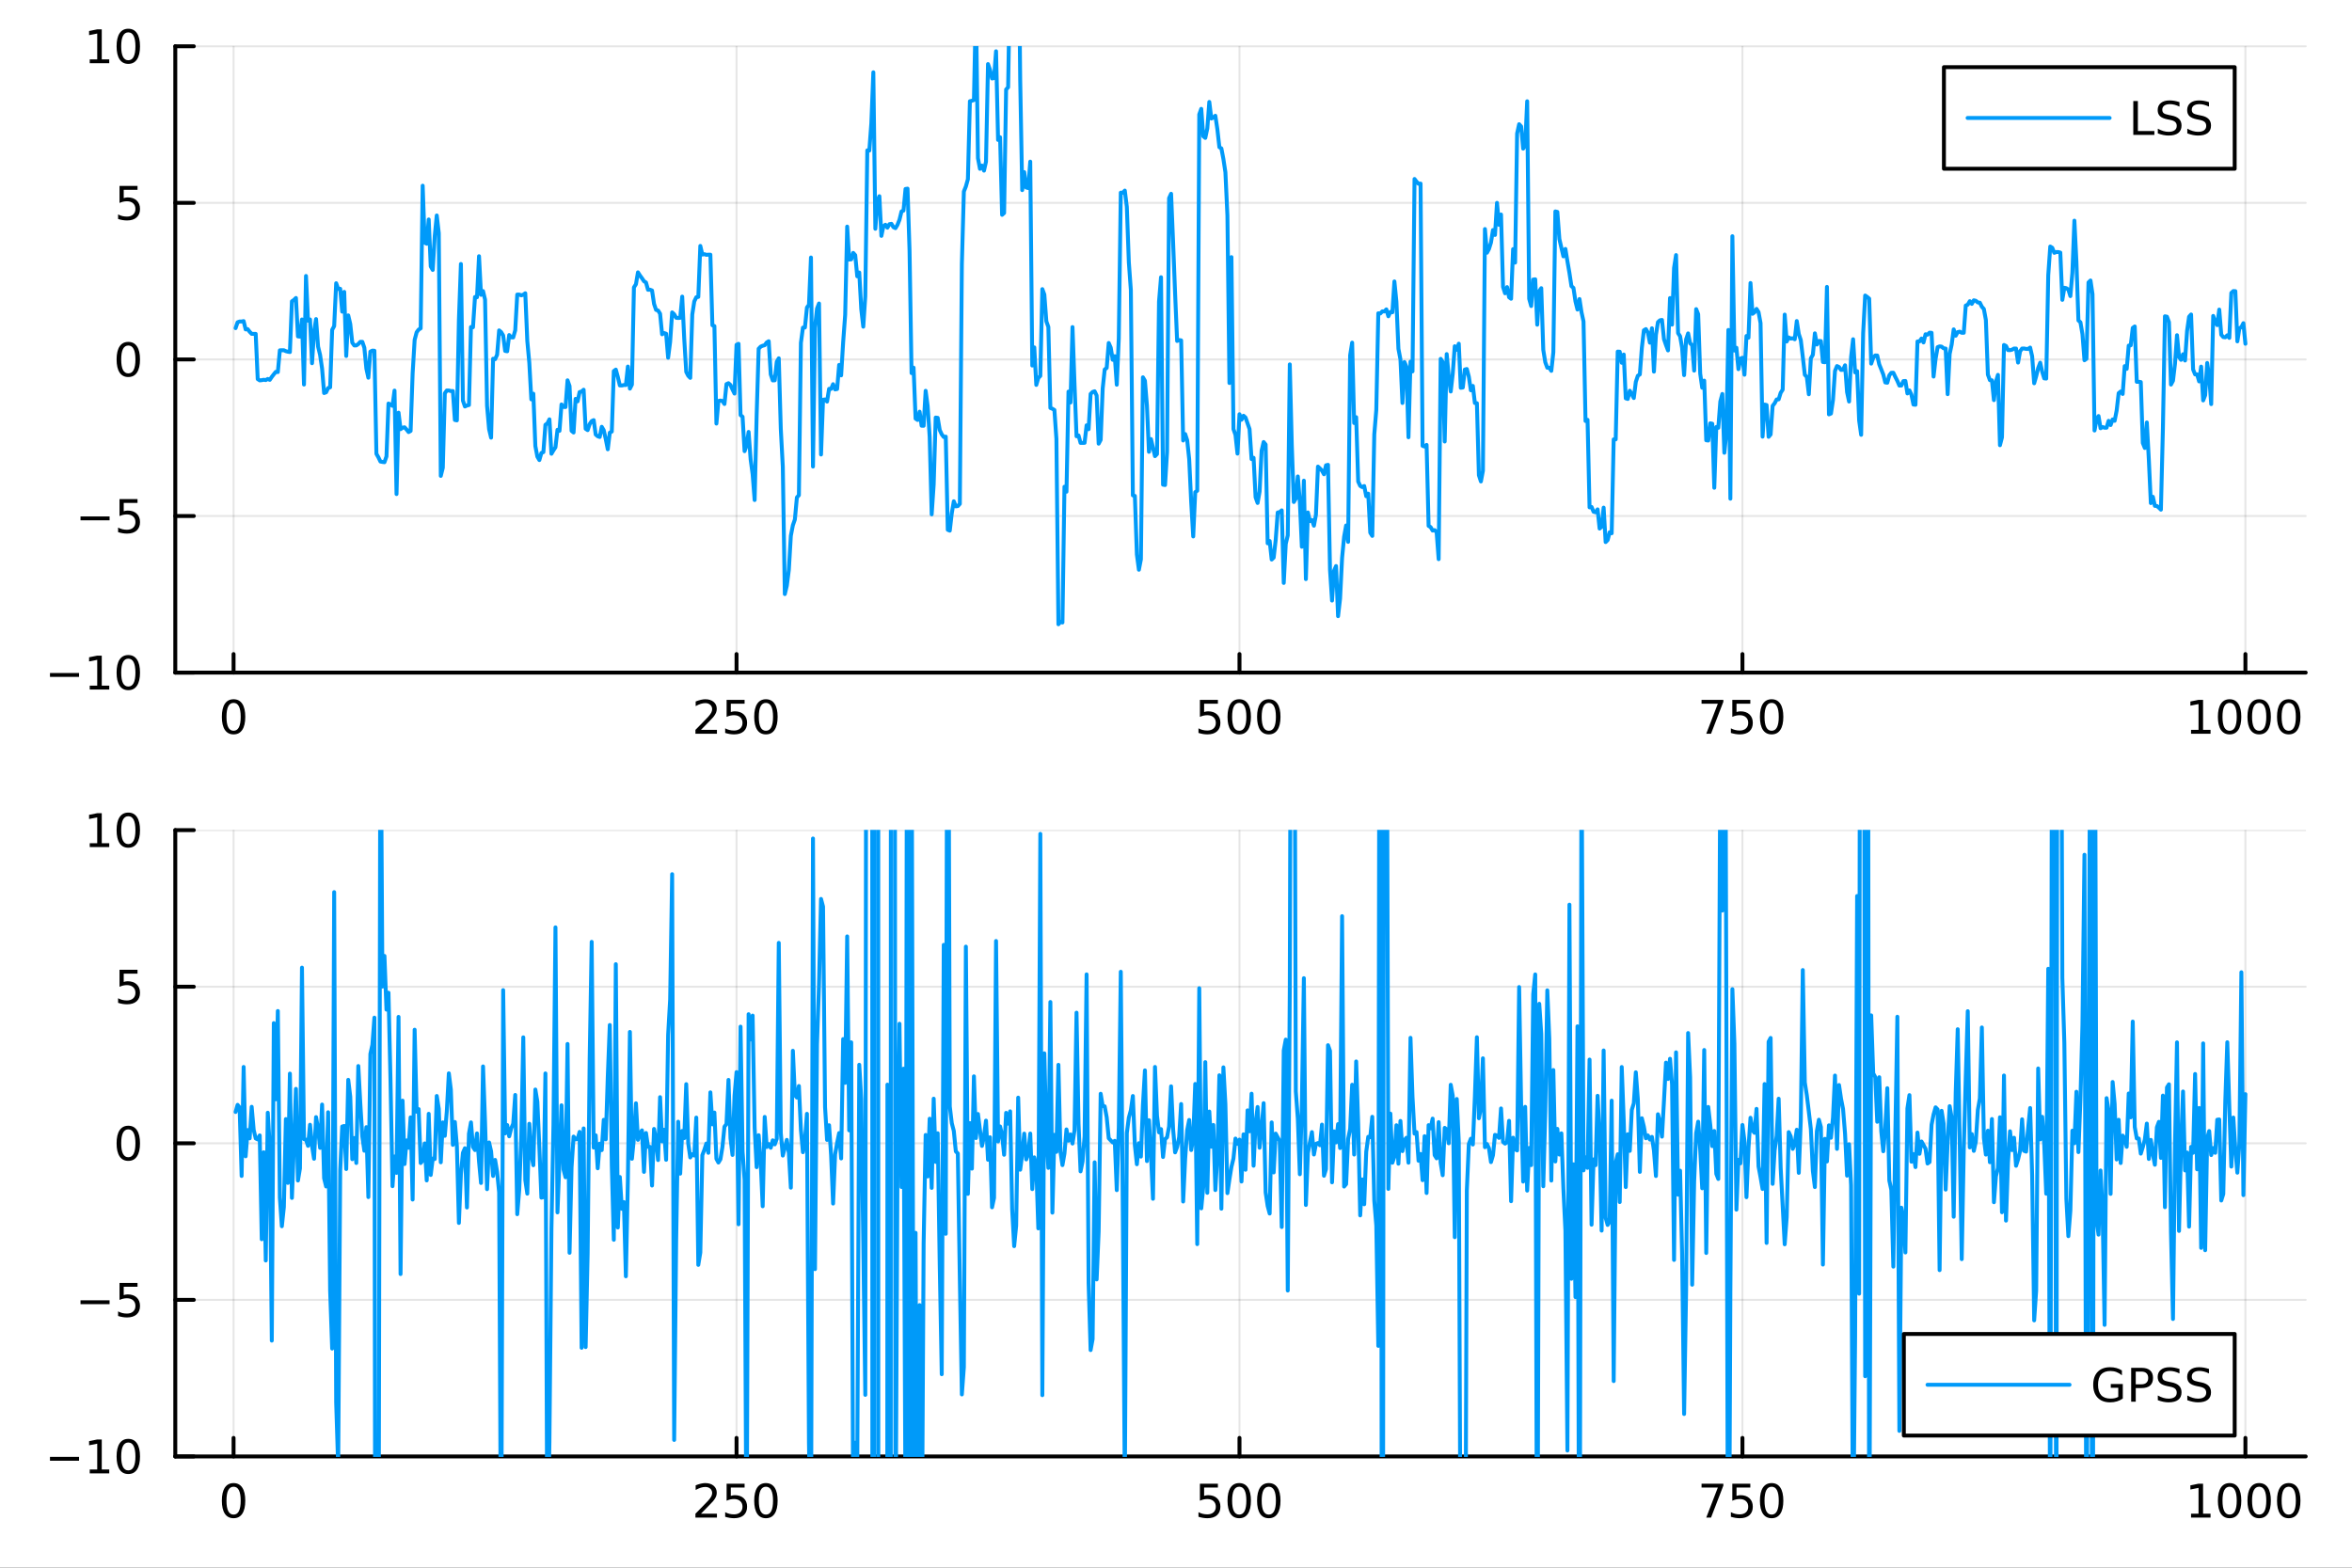<?xml version="1.0" encoding="utf-8"?>
<svg xmlns="http://www.w3.org/2000/svg" xmlns:xlink="http://www.w3.org/1999/xlink" width="600" height="400" viewBox="0 0 2400 1600">
<rect x="0" y="0" width="2400" height="1600" fill="#333333" stroke="none"/>
<defs>
  <clipPath id="clip310">
    <rect x="0" y="0" width="2400" height="1600"/>
  </clipPath>
</defs>
<path clip-path="url(#clip310)" d="M0 1600 L2400 1600 L2400 0 L0 0  Z" fill="#ffffff" fill-rule="evenodd" fill-opacity="1"/>
<defs>
  <clipPath id="clip311">
    <rect x="480" y="0" width="1681" height="1600"/>
  </clipPath>
</defs>
<path clip-path="url(#clip310)" d="M178.867 686.448 L2352.76 686.448 L2352.76 47.244 L178.867 47.244  Z" fill="#ffffff" fill-rule="evenodd" fill-opacity="1"/>
<defs>
  <clipPath id="clip312">
    <rect x="178" y="47" width="2175" height="640"/>
  </clipPath>
</defs>
<polyline clip-path="url(#clip312)" style="stroke:#000000; stroke-linecap:round; stroke-linejoin:round; stroke-width:2; stroke-opacity:0.1; fill:none" points="238.339,686.448 238.339,47.244 "/>
<polyline clip-path="url(#clip312)" style="stroke:#000000; stroke-linecap:round; stroke-linejoin:round; stroke-width:2; stroke-opacity:0.1; fill:none" points="751.562,686.448 751.562,47.244 "/>
<polyline clip-path="url(#clip312)" style="stroke:#000000; stroke-linecap:round; stroke-linejoin:round; stroke-width:2; stroke-opacity:0.1; fill:none" points="1264.78,686.448 1264.78,47.244 "/>
<polyline clip-path="url(#clip312)" style="stroke:#000000; stroke-linecap:round; stroke-linejoin:round; stroke-width:2; stroke-opacity:0.1; fill:none" points="1778.01,686.448 1778.01,47.244 "/>
<polyline clip-path="url(#clip312)" style="stroke:#000000; stroke-linecap:round; stroke-linejoin:round; stroke-width:2; stroke-opacity:0.1; fill:none" points="2291.23,686.448 2291.23,47.244 "/>
<polyline clip-path="url(#clip312)" style="stroke:#000000; stroke-linecap:round; stroke-linejoin:round; stroke-width:2; stroke-opacity:0.1; fill:none" points="178.867,686.448 2352.76,686.448 "/>
<polyline clip-path="url(#clip312)" style="stroke:#000000; stroke-linecap:round; stroke-linejoin:round; stroke-width:2; stroke-opacity:0.1; fill:none" points="178.867,526.647 2352.76,526.647 "/>
<polyline clip-path="url(#clip312)" style="stroke:#000000; stroke-linecap:round; stroke-linejoin:round; stroke-width:2; stroke-opacity:0.1; fill:none" points="178.867,366.846 2352.76,366.846 "/>
<polyline clip-path="url(#clip312)" style="stroke:#000000; stroke-linecap:round; stroke-linejoin:round; stroke-width:2; stroke-opacity:0.1; fill:none" points="178.867,207.045 2352.76,207.045 "/>
<polyline clip-path="url(#clip312)" style="stroke:#000000; stroke-linecap:round; stroke-linejoin:round; stroke-width:2; stroke-opacity:0.1; fill:none" points="178.867,47.244 2352.76,47.244 "/>
<polyline clip-path="url(#clip310)" style="stroke:#000000; stroke-linecap:round; stroke-linejoin:round; stroke-width:4; stroke-opacity:1; fill:none" points="178.867,686.448 2352.76,686.448 "/>
<polyline clip-path="url(#clip310)" style="stroke:#000000; stroke-linecap:round; stroke-linejoin:round; stroke-width:4; stroke-opacity:1; fill:none" points="238.339,686.448 238.339,667.55 "/>
<polyline clip-path="url(#clip310)" style="stroke:#000000; stroke-linecap:round; stroke-linejoin:round; stroke-width:4; stroke-opacity:1; fill:none" points="751.562,686.448 751.562,667.55 "/>
<polyline clip-path="url(#clip310)" style="stroke:#000000; stroke-linecap:round; stroke-linejoin:round; stroke-width:4; stroke-opacity:1; fill:none" points="1264.78,686.448 1264.78,667.55 "/>
<polyline clip-path="url(#clip310)" style="stroke:#000000; stroke-linecap:round; stroke-linejoin:round; stroke-width:4; stroke-opacity:1; fill:none" points="1778.01,686.448 1778.01,667.55 "/>
<polyline clip-path="url(#clip310)" style="stroke:#000000; stroke-linecap:round; stroke-linejoin:round; stroke-width:4; stroke-opacity:1; fill:none" points="2291.23,686.448 2291.23,667.55 "/>
<path clip-path="url(#clip310)" d="M238.339 717.367 Q234.728 717.367 232.899 720.931 Q231.094 724.473 231.094 731.603 Q231.094 738.709 232.899 742.274 Q234.728 745.815 238.339 745.815 Q241.973 745.815 243.779 742.274 Q245.607 738.709 245.607 731.603 Q245.607 724.473 243.779 720.931 Q241.973 717.367 238.339 717.367 M238.339 713.663 Q244.149 713.663 247.205 718.269 Q250.283 722.853 250.283 731.603 Q250.283 740.329 247.205 744.936 Q244.149 749.519 238.339 749.519 Q232.529 749.519 229.45 744.936 Q226.395 740.329 226.395 731.603 Q226.395 722.853 229.45 718.269 Q232.529 713.663 238.339 713.663 Z" fill="#000000" fill-rule="nonzero" fill-opacity="1" /><path clip-path="url(#clip310)" d="M715.254 744.913 L731.574 744.913 L731.574 748.848 L709.629 748.848 L709.629 744.913 Q712.291 742.158 716.875 737.528 Q721.481 732.876 722.662 731.533 Q724.907 729.01 725.787 727.274 Q726.689 725.515 726.689 723.825 Q726.689 721.07 724.745 719.334 Q722.824 717.598 719.722 717.598 Q717.523 717.598 715.069 718.362 Q712.638 719.126 709.861 720.677 L709.861 715.955 Q712.685 714.82 715.138 714.242 Q717.592 713.663 719.629 713.663 Q725 713.663 728.194 716.348 Q731.388 719.033 731.388 723.524 Q731.388 725.654 730.578 727.575 Q729.791 729.473 727.685 732.066 Q727.106 732.737 724.004 735.954 Q720.902 739.149 715.254 744.913 Z" fill="#000000" fill-rule="nonzero" fill-opacity="1" /><path clip-path="url(#clip310)" d="M741.435 714.288 L759.791 714.288 L759.791 718.223 L745.717 718.223 L745.717 726.695 Q746.736 726.348 747.754 726.186 Q748.773 726.001 749.791 726.001 Q755.578 726.001 758.958 729.172 Q762.337 732.343 762.337 737.76 Q762.337 743.339 758.865 746.44 Q755.393 749.519 749.073 749.519 Q746.898 749.519 744.629 749.149 Q742.384 748.778 739.976 748.038 L739.976 743.339 Q742.06 744.473 744.282 745.028 Q746.504 745.584 748.981 745.584 Q752.985 745.584 755.323 743.478 Q757.661 741.371 757.661 737.76 Q757.661 734.149 755.323 732.042 Q752.985 729.936 748.981 729.936 Q747.106 729.936 745.231 730.353 Q743.379 730.769 741.435 731.649 L741.435 714.288 Z" fill="#000000" fill-rule="nonzero" fill-opacity="1" /><path clip-path="url(#clip310)" d="M781.55 717.367 Q777.939 717.367 776.11 720.931 Q774.305 724.473 774.305 731.603 Q774.305 738.709 776.11 742.274 Q777.939 745.815 781.55 745.815 Q785.184 745.815 786.99 742.274 Q788.819 738.709 788.819 731.603 Q788.819 724.473 786.99 720.931 Q785.184 717.367 781.55 717.367 M781.55 713.663 Q787.36 713.663 790.416 718.269 Q793.495 722.853 793.495 731.603 Q793.495 740.329 790.416 744.936 Q787.36 749.519 781.55 749.519 Q775.74 749.519 772.661 744.936 Q769.606 740.329 769.606 731.603 Q769.606 722.853 772.661 718.269 Q775.74 713.663 781.55 713.663 Z" fill="#000000" fill-rule="nonzero" fill-opacity="1" /><path clip-path="url(#clip310)" d="M1224.4 714.288 L1242.76 714.288 L1242.76 718.223 L1228.69 718.223 L1228.69 726.695 Q1229.7 726.348 1230.72 726.186 Q1231.74 726.001 1232.76 726.001 Q1238.55 726.001 1241.93 729.172 Q1245.31 732.343 1245.31 737.76 Q1245.31 743.339 1241.83 746.44 Q1238.36 749.519 1232.04 749.519 Q1229.87 749.519 1227.6 749.149 Q1225.35 748.778 1222.94 748.038 L1222.94 743.339 Q1225.03 744.473 1227.25 745.028 Q1229.47 745.584 1231.95 745.584 Q1235.95 745.584 1238.29 743.478 Q1240.63 741.371 1240.63 737.76 Q1240.63 734.149 1238.29 732.042 Q1235.95 729.936 1231.95 729.936 Q1230.07 729.936 1228.2 730.353 Q1226.35 730.769 1224.4 731.649 L1224.4 714.288 Z" fill="#000000" fill-rule="nonzero" fill-opacity="1" /><path clip-path="url(#clip310)" d="M1264.52 717.367 Q1260.91 717.367 1259.08 720.931 Q1257.27 724.473 1257.27 731.603 Q1257.27 738.709 1259.08 742.274 Q1260.91 745.815 1264.52 745.815 Q1268.15 745.815 1269.96 742.274 Q1271.79 738.709 1271.79 731.603 Q1271.79 724.473 1269.96 720.931 Q1268.15 717.367 1264.52 717.367 M1264.52 713.663 Q1270.33 713.663 1273.38 718.269 Q1276.46 722.853 1276.46 731.603 Q1276.46 740.329 1273.38 744.936 Q1270.33 749.519 1264.52 749.519 Q1258.71 749.519 1255.63 744.936 Q1252.57 740.329 1252.57 731.603 Q1252.57 722.853 1255.63 718.269 Q1258.71 713.663 1264.52 713.663 Z" fill="#000000" fill-rule="nonzero" fill-opacity="1" /><path clip-path="url(#clip310)" d="M1294.68 717.367 Q1291.07 717.367 1289.24 720.931 Q1287.44 724.473 1287.44 731.603 Q1287.44 738.709 1289.24 742.274 Q1291.07 745.815 1294.68 745.815 Q1298.31 745.815 1300.12 742.274 Q1301.95 738.709 1301.95 731.603 Q1301.95 724.473 1300.12 720.931 Q1298.31 717.367 1294.68 717.367 M1294.68 713.663 Q1300.49 713.663 1303.55 718.269 Q1306.62 722.853 1306.62 731.603 Q1306.62 740.329 1303.55 744.936 Q1300.49 749.519 1294.68 749.519 Q1288.87 749.519 1285.79 744.936 Q1282.74 740.329 1282.74 731.603 Q1282.74 722.853 1285.79 718.269 Q1288.87 713.663 1294.68 713.663 Z" fill="#000000" fill-rule="nonzero" fill-opacity="1" /><path clip-path="url(#clip310)" d="M1736.28 714.288 L1758.51 714.288 L1758.51 716.279 L1745.96 748.848 L1741.08 748.848 L1752.88 718.223 L1736.28 718.223 L1736.28 714.288 Z" fill="#000000" fill-rule="nonzero" fill-opacity="1" /><path clip-path="url(#clip310)" d="M1767.67 714.288 L1786.03 714.288 L1786.03 718.223 L1771.95 718.223 L1771.95 726.695 Q1772.97 726.348 1773.99 726.186 Q1775.01 726.001 1776.03 726.001 Q1781.82 726.001 1785.2 729.172 Q1788.57 732.343 1788.57 737.76 Q1788.57 743.339 1785.1 746.44 Q1781.63 749.519 1775.31 749.519 Q1773.14 749.519 1770.87 749.149 Q1768.62 748.778 1766.21 748.038 L1766.21 743.339 Q1768.3 744.473 1770.52 745.028 Q1772.74 745.584 1775.22 745.584 Q1779.22 745.584 1781.56 743.478 Q1783.9 741.371 1783.9 737.76 Q1783.9 734.149 1781.56 732.042 Q1779.22 729.936 1775.22 729.936 Q1773.34 729.936 1771.47 730.353 Q1769.62 730.769 1767.67 731.649 L1767.67 714.288 Z" fill="#000000" fill-rule="nonzero" fill-opacity="1" /><path clip-path="url(#clip310)" d="M1807.79 717.367 Q1804.18 717.367 1802.35 720.931 Q1800.54 724.473 1800.54 731.603 Q1800.54 738.709 1802.35 742.274 Q1804.18 745.815 1807.79 745.815 Q1811.42 745.815 1813.23 742.274 Q1815.06 738.709 1815.06 731.603 Q1815.06 724.473 1813.23 720.931 Q1811.42 717.367 1807.79 717.367 M1807.79 713.663 Q1813.6 713.663 1816.65 718.269 Q1819.73 722.853 1819.73 731.603 Q1819.73 740.329 1816.65 744.936 Q1813.6 749.519 1807.79 749.519 Q1801.98 749.519 1798.9 744.936 Q1795.84 740.329 1795.84 731.603 Q1795.84 722.853 1798.9 718.269 Q1801.98 713.663 1807.79 713.663 Z" fill="#000000" fill-rule="nonzero" fill-opacity="1" /><path clip-path="url(#clip310)" d="M2235.76 744.913 L2243.4 744.913 L2243.4 718.547 L2235.09 720.214 L2235.09 715.955 L2243.35 714.288 L2248.02 714.288 L2248.02 744.913 L2255.66 744.913 L2255.66 748.848 L2235.76 748.848 L2235.76 744.913 Z" fill="#000000" fill-rule="nonzero" fill-opacity="1" /><path clip-path="url(#clip310)" d="M2275.11 717.367 Q2271.5 717.367 2269.67 720.931 Q2267.86 724.473 2267.86 731.603 Q2267.86 738.709 2269.67 742.274 Q2271.5 745.815 2275.11 745.815 Q2278.74 745.815 2280.55 742.274 Q2282.38 738.709 2282.38 731.603 Q2282.38 724.473 2280.55 720.931 Q2278.74 717.367 2275.11 717.367 M2275.11 713.663 Q2280.92 713.663 2283.97 718.269 Q2287.05 722.853 2287.05 731.603 Q2287.05 740.329 2283.97 744.936 Q2280.92 749.519 2275.11 749.519 Q2269.3 749.519 2266.22 744.936 Q2263.16 740.329 2263.16 731.603 Q2263.16 722.853 2266.22 718.269 Q2269.3 713.663 2275.11 713.663 Z" fill="#000000" fill-rule="nonzero" fill-opacity="1" /><path clip-path="url(#clip310)" d="M2305.27 717.367 Q2301.66 717.367 2299.83 720.931 Q2298.02 724.473 2298.02 731.603 Q2298.02 738.709 2299.83 742.274 Q2301.66 745.815 2305.27 745.815 Q2308.9 745.815 2310.71 742.274 Q2312.54 738.709 2312.54 731.603 Q2312.54 724.473 2310.71 720.931 Q2308.9 717.367 2305.27 717.367 M2305.27 713.663 Q2311.08 713.663 2314.14 718.269 Q2317.21 722.853 2317.21 731.603 Q2317.21 740.329 2314.14 744.936 Q2311.08 749.519 2305.27 749.519 Q2299.46 749.519 2296.38 744.936 Q2293.33 740.329 2293.33 731.603 Q2293.33 722.853 2296.38 718.269 Q2299.46 713.663 2305.27 713.663 Z" fill="#000000" fill-rule="nonzero" fill-opacity="1" /><path clip-path="url(#clip310)" d="M2335.43 717.367 Q2331.82 717.367 2329.99 720.931 Q2328.19 724.473 2328.19 731.603 Q2328.19 738.709 2329.99 742.274 Q2331.82 745.815 2335.43 745.815 Q2339.07 745.815 2340.87 742.274 Q2342.7 738.709 2342.7 731.603 Q2342.7 724.473 2340.87 720.931 Q2339.07 717.367 2335.43 717.367 M2335.43 713.663 Q2341.24 713.663 2344.3 718.269 Q2347.38 722.853 2347.38 731.603 Q2347.38 740.329 2344.3 744.936 Q2341.24 749.519 2335.43 749.519 Q2329.62 749.519 2326.54 744.936 Q2323.49 740.329 2323.49 731.603 Q2323.49 722.853 2326.54 718.269 Q2329.62 713.663 2335.43 713.663 Z" fill="#000000" fill-rule="nonzero" fill-opacity="1" /><polyline clip-path="url(#clip310)" style="stroke:#000000; stroke-linecap:round; stroke-linejoin:round; stroke-width:4; stroke-opacity:1; fill:none" points="178.867,686.448 178.867,47.244 "/>
<polyline clip-path="url(#clip310)" style="stroke:#000000; stroke-linecap:round; stroke-linejoin:round; stroke-width:4; stroke-opacity:1; fill:none" points="178.867,686.448 197.764,686.448 "/>
<polyline clip-path="url(#clip310)" style="stroke:#000000; stroke-linecap:round; stroke-linejoin:round; stroke-width:4; stroke-opacity:1; fill:none" points="178.867,526.647 197.764,526.647 "/>
<polyline clip-path="url(#clip310)" style="stroke:#000000; stroke-linecap:round; stroke-linejoin:round; stroke-width:4; stroke-opacity:1; fill:none" points="178.867,366.846 197.764,366.846 "/>
<polyline clip-path="url(#clip310)" style="stroke:#000000; stroke-linecap:round; stroke-linejoin:round; stroke-width:4; stroke-opacity:1; fill:none" points="178.867,207.045 197.764,207.045 "/>
<polyline clip-path="url(#clip310)" style="stroke:#000000; stroke-linecap:round; stroke-linejoin:round; stroke-width:4; stroke-opacity:1; fill:none" points="178.867,47.244 197.764,47.244 "/>
<path clip-path="url(#clip310)" d="M50.992 686.899 L80.668 686.899 L80.668 690.834 L50.992 690.834 L50.992 686.899 Z" fill="#000000" fill-rule="nonzero" fill-opacity="1" /><path clip-path="url(#clip310)" d="M91.571 699.793 L99.21 699.793 L99.21 673.427 L90.899 675.094 L90.899 670.835 L99.163 669.168 L103.839 669.168 L103.839 699.793 L111.478 699.793 L111.478 703.728 L91.571 703.728 L91.571 699.793 Z" fill="#000000" fill-rule="nonzero" fill-opacity="1" /><path clip-path="url(#clip310)" d="M130.922 672.247 Q127.311 672.247 125.482 675.811 Q123.677 679.353 123.677 686.483 Q123.677 693.589 125.482 697.154 Q127.311 700.695 130.922 700.695 Q134.556 700.695 136.362 697.154 Q138.191 693.589 138.191 686.483 Q138.191 679.353 136.362 675.811 Q134.556 672.247 130.922 672.247 M130.922 668.543 Q136.732 668.543 139.788 673.149 Q142.867 677.733 142.867 686.483 Q142.867 695.209 139.788 699.816 Q136.732 704.399 130.922 704.399 Q125.112 704.399 122.033 699.816 Q118.978 695.209 118.978 686.483 Q118.978 677.733 122.033 673.149 Q125.112 668.543 130.922 668.543 Z" fill="#000000" fill-rule="nonzero" fill-opacity="1" /><path clip-path="url(#clip310)" d="M82.149 527.098 L111.825 527.098 L111.825 531.033 L82.149 531.033 L82.149 527.098 Z" fill="#000000" fill-rule="nonzero" fill-opacity="1" /><path clip-path="url(#clip310)" d="M121.964 509.367 L140.32 509.367 L140.32 513.302 L126.246 513.302 L126.246 521.774 Q127.265 521.427 128.283 521.265 Q129.302 521.08 130.32 521.08 Q136.107 521.08 139.487 524.251 Q142.867 527.422 142.867 532.839 Q142.867 538.418 139.394 541.52 Q135.922 544.598 129.603 544.598 Q127.427 544.598 125.158 544.228 Q122.913 543.857 120.506 543.117 L120.506 538.418 Q122.589 539.552 124.811 540.108 Q127.033 540.663 129.51 540.663 Q133.515 540.663 135.853 538.557 Q138.191 536.45 138.191 532.839 Q138.191 529.228 135.853 527.121 Q133.515 525.015 129.51 525.015 Q127.635 525.015 125.76 525.432 Q123.908 525.848 121.964 526.728 L121.964 509.367 Z" fill="#000000" fill-rule="nonzero" fill-opacity="1" /><path clip-path="url(#clip310)" d="M130.922 352.645 Q127.311 352.645 125.482 356.209 Q123.677 359.751 123.677 366.881 Q123.677 373.987 125.482 377.552 Q127.311 381.094 130.922 381.094 Q134.556 381.094 136.362 377.552 Q138.191 373.987 138.191 366.881 Q138.191 359.751 136.362 356.209 Q134.556 352.645 130.922 352.645 M130.922 348.941 Q136.732 348.941 139.788 353.547 Q142.867 358.131 142.867 366.881 Q142.867 375.608 139.788 380.214 Q136.732 384.797 130.922 384.797 Q125.112 384.797 122.033 380.214 Q118.978 375.608 118.978 366.881 Q118.978 358.131 122.033 353.547 Q125.112 348.941 130.922 348.941 Z" fill="#000000" fill-rule="nonzero" fill-opacity="1" /><path clip-path="url(#clip310)" d="M121.964 189.765 L140.32 189.765 L140.32 193.7 L126.246 193.7 L126.246 202.172 Q127.265 201.825 128.283 201.663 Q129.302 201.478 130.32 201.478 Q136.107 201.478 139.487 204.649 Q142.867 207.82 142.867 213.237 Q142.867 218.816 139.394 221.918 Q135.922 224.996 129.603 224.996 Q127.427 224.996 125.158 224.626 Q122.913 224.256 120.506 223.515 L120.506 218.816 Q122.589 219.95 124.811 220.506 Q127.033 221.061 129.51 221.061 Q133.515 221.061 135.853 218.955 Q138.191 216.848 138.191 213.237 Q138.191 209.626 135.853 207.52 Q133.515 205.413 129.51 205.413 Q127.635 205.413 125.76 205.83 Q123.908 206.246 121.964 207.126 L121.964 189.765 Z" fill="#000000" fill-rule="nonzero" fill-opacity="1" /><path clip-path="url(#clip310)" d="M91.571 60.589 L99.21 60.589 L99.21 34.223 L90.899 35.89 L90.899 31.631 L99.163 29.964 L103.839 29.964 L103.839 60.589 L111.478 60.589 L111.478 64.524 L91.571 64.524 L91.571 60.589 Z" fill="#000000" fill-rule="nonzero" fill-opacity="1" /><path clip-path="url(#clip310)" d="M130.922 33.043 Q127.311 33.043 125.482 36.608 Q123.677 40.149 123.677 47.279 Q123.677 54.385 125.482 57.95 Q127.311 61.492 130.922 61.492 Q134.556 61.492 136.362 57.95 Q138.191 54.385 138.191 47.279 Q138.191 40.149 136.362 36.608 Q134.556 33.043 130.922 33.043 M130.922 29.339 Q136.732 29.339 139.788 33.946 Q142.867 38.529 142.867 47.279 Q142.867 56.006 139.788 60.612 Q136.732 65.195 130.922 65.195 Q125.112 65.195 122.033 60.612 Q118.978 56.006 118.978 47.279 Q118.978 38.529 122.033 33.946 Q125.112 29.339 130.922 29.339 Z" fill="#000000" fill-rule="nonzero" fill-opacity="1" /><polyline clip-path="url(#clip312)" style="stroke:#009af9; stroke-linecap:round; stroke-linejoin:round; stroke-width:4; stroke-opacity:1; fill:none" points="240.392,334.886 242.445,328.903 244.498,328.148 246.55,328.109 248.603,327.722 250.656,336.194 252.709,335.933 254.762,338.584 256.815,340.73 258.868,340.731 260.921,340.753 262.974,386.884 265.027,388.233 267.079,388.003 269.132,387.605 271.185,387.913 273.238,386.762 275.291,387.682 277.344,384.65 279.397,382.003 281.45,379.523 283.503,379.747 285.555,357.535 287.608,357.459 289.661,357.457 291.714,358.417 293.767,358.952 295.82,359.292 297.873,307.538 299.926,306.123 301.979,304.107 304.031,343.346 306.084,343.547 308.137,326.048 310.19,392.466 312.243,281.659 314.296,327.293 316.349,326.028 318.402,370.704 320.455,338.678 322.507,325.645 324.56,353.698 326.613,362.196 328.666,376.243 330.719,401.148 332.772,400.365 334.825,396.043 336.878,395.306 338.931,336.622 340.984,332.854 343.036,289.067 345.089,294.899 347.142,294.729 349.195,318.053 351.248,297.885 353.301,363.323 355.354,321.882 357.407,330.629 359.46,349.728 361.512,352.553 363.565,352.563 365.618,351.146 367.671,348.876 369.724,348.882 371.777,354.892 373.83,376.197 375.883,385.502 377.936,358.884 379.988,357.819 382.041,357.957 384.094,463.189 386.147,466.796 388.2,471.051 390.253,471.475 392.306,471.737 394.359,465.84 396.412,411.861 398.464,412.858 400.517,414.237 402.57,398.643 404.623,504.235 406.676,421.168 408.729,438.04 410.782,436.501 412.835,436.103 414.888,438.4 416.94,440.993 418.993,439.811 421.046,381.141 423.099,346.89 425.152,339.11 427.205,336.378 429.258,335.103 431.311,189.525 433.364,247.651 435.417,248.744 437.469,223.995 439.522,271.92 441.575,275.494 443.628,240.65 445.681,219.912 447.734,237.962 449.787,485.688 451.84,477.482 453.893,401.42 455.945,398.528 457.998,398.552 460.051,399.116 462.104,399.117 464.157,428.638 466.21,429.032 468.263,326.532 470.316,269.425 472.369,408.848 474.421,414.868 476.474,413.88 478.527,413.382 480.58,333.786 482.633,334.004 484.686,303.127 486.739,303.36 488.792,261.492 490.845,300.908 492.897,297.088 494.95,305.757 497.003,414.292 499.056,437.923 501.109,446.675 503.162,366.135 505.215,366.596 507.268,362.024 509.321,337.201 511.374,338.954 513.426,342.344 515.479,358.179 517.532,358.526 519.585,341.958 521.638,344.331 523.691,344.383 525.744,337.093 527.797,300.642 529.85,300.638 531.902,301.435 533.955,300.797 536.008,299.305 538.061,347.972 540.114,370.234 542.167,407.595 544.22,401.808 546.273,455.212 548.326,466.051 550.378,469.544 552.431,462.311 554.484,461.422 556.537,433.572 558.59,432.115 560.643,427.981 562.696,463.103 564.749,459.604 566.802,456.498 568.854,438.651 570.907,439.704 572.96,412.785 575.013,415.333 577.066,415.452 579.119,388.146 581.172,394.011 583.225,439.698 585.278,441.422 587.331,407.08 589.383,409.635 591.436,400.141 593.489,399.597 595.542,397.765 597.595,437.624 599.648,439.004 601.701,432.81 603.754,429.791 605.807,428.791 607.859,443.506 609.912,445.257 611.965,446.002 614.018,435.596 616.071,439.123 618.124,448.222 620.177,458.562 622.23,441.58 624.283,440.453 626.335,378.722 628.388,377.231 630.441,384.716 632.494,393.366 634.547,393.426 636.6,392.971 638.653,392.969 640.706,374.109 642.759,396.635 644.811,392.57 646.864,293.285 648.917,290.108 650.97,277.957 653.023,281.155 655.076,283.957 657.129,287.012 659.182,288.321 661.235,295.743 663.288,295.664 665.34,296.457 667.393,310.152 669.446,316.256 671.499,316.92 673.552,320.166 675.605,341.156 677.658,339.91 679.711,340.587 681.764,365.091 683.816,348.912 685.869,318.825 687.922,320.75 689.975,324.32 692.028,324.547 694.081,324.376 696.134,302.719 698.187,345.563 700.24,379.571 702.292,383.546 704.345,385.675 706.398,321.026 708.451,307.655 710.504,303.37 712.557,303.015 714.61,250.984 716.663,259.81 718.716,259.385 720.768,260.098 722.821,259.909 724.874,259.914 726.927,331.923 728.98,332.804 731.033,432.305 733.086,409.291 735.139,408.819 737.192,409.252 739.245,412.335 741.297,392.024 743.35,391.099 745.403,392.935 747.456,397.53 749.509,401.693 751.562,351.926 753.615,350.88 755.668,423.623 757.721,425.356 759.773,460.478 761.826,454.413 763.879,440.827 765.932,468.752 767.985,483.964 770.038,510.333 772.091,423.674 774.144,355.962 776.197,353.776 778.249,352.872 780.302,352.32 782.355,349.528 784.408,348.272 786.461,382.051 788.514,388.262 790.567,388.162 792.62,369.165 794.673,365.682 796.725,437.688 798.778,476.25 800.831,606.32 802.884,597.751 804.937,581.633 806.99,546.833 809.043,536.107 811.096,530.202 813.149,507.724 815.202,505.378 817.254,349.911 819.307,334.388 821.36,334.236 823.413,313.852 825.466,311.081 827.519,262.823 829.572,476.16 831.625,334.343 833.678,314.984 835.73,309.74 837.783,463.884 839.836,407.97 841.889,407.662 843.942,409.849 845.995,396.862 848.048,396.91 850.101,392.092 852.154,397.424 854.206,397.028 856.259,372.434 858.312,383.103 860.365,349.187 862.418,321.359 864.471,231.276 866.524,264.934 868.577,264.684 870.63,258.102 872.682,260.447 874.735,282.01 876.788,278.112 878.841,315.606 880.894,333.42 882.947,302.422 885,153.48 887.053,153.675 889.106,125.888 891.159,73.82 893.211,233.487 895.264,205.533 897.317,200.26 899.37,240.74 901.423,230.958 903.476,229.375 905.529,232.37 907.582,228.791 909.635,228.426 911.687,231.888 913.74,232.866 915.793,229.467 917.846,224.269 919.899,215.823 921.952,214.938 924.005,192.858 926.058,192.532 928.111,255.82 930.163,380.808 932.216,375.223 934.269,427.254 936.322,428.631 938.375,420.162 940.428,434.485 942.481,434.559 944.534,398.871 946.587,414.403 948.639,445.598 950.692,524.97 952.745,494.365 954.798,426.171 956.851,426.474 958.904,438.851 960.957,443.3 963.01,446.019 965.063,445.644 967.116,540.71 969.168,541.594 971.221,523.657 973.274,511.623 975.327,516.784 977.38,516.503 979.433,514.214 981.486,269.538 983.539,195.462 985.592,190.29 987.644,182.897 989.697,103.318 991.75,102.849 993.803,102.067 995.856,2.198 997.909,161.451 999.962,172.325 1002.01,169.011 1004.07,174.146 1006.12,165.051 1008.17,65.398 1010.23,71.29 1012.28,80.09 1014.33,79.651 1016.38,52.315 1018.44,142.818 1020.49,140.059 1022.54,219.251 1024.6,217.395 1026.65,91.333 1028.7,89.058 1030.76,-34.083 1032.81,-68.392 1034.86,-81.541 1036.91,-144.387 1038.97,-118.969 1041.02,81.551 1043.07,194.022 1045.13,175.658 1047.18,191.379 1049.23,191.962 1051.28,164.96 1053.34,373.091 1055.39,354.53 1057.44,392.831 1059.5,385.753 1061.55,383.658 1063.6,295.084 1065.65,300.613 1067.71,327.952 1069.76,333.743 1071.81,416.365 1073.87,417.182 1075.92,418.439 1077.97,447.966 1080.02,637.142 1082.08,634.67 1084.13,635.33 1086.18,496.755 1088.24,501.847 1090.29,399.671 1092.34,410.801 1094.39,333.828 1096.45,392.18 1098.5,445.283 1100.55,444.415 1102.61,452.006 1104.66,452.043 1106.71,451.946 1108.77,434.076 1110.82,438.049 1112.87,402.106 1114.92,400.011 1116.98,399.349 1119.03,403.67 1121.08,452.82 1123.14,448.945 1125.19,396.462 1127.24,377.118 1129.29,375.462 1131.35,350.066 1133.4,354.812 1135.45,367.21 1137.51,363.505 1139.56,392.651 1141.61,345.547 1143.66,196.614 1145.72,196.711 1147.77,194.521 1149.82,211.131 1151.88,267.702 1153.93,296.056 1155.98,505.566 1158.03,506.152 1160.09,565.892 1162.14,581.477 1164.19,570.795 1166.25,385.084 1168.3,388.573 1170.35,413.95 1172.4,461.135 1174.46,448.111 1176.51,456.936 1178.56,465.553 1180.62,463.44 1182.67,307.855 1184.72,282.947 1186.77,494.669 1188.83,495.021 1190.88,461.094 1192.93,202.273 1194.99,197.76 1197.04,247.166 1199.09,299.733 1201.15,347.999 1203.2,347.057 1205.25,347.386 1207.3,449.581 1209.36,443.008 1211.41,449.292 1213.46,468.605 1215.52,512.692 1217.57,547.508 1219.62,502.306 1221.67,500.821 1223.73,116.791 1225.78,111.074 1227.83,139.063 1229.89,140.75 1231.94,131.142 1233.99,104.051 1236.04,120.95 1238.1,119.954 1240.15,118.142 1242.2,131.789 1244.26,150.23 1246.31,151.483 1248.36,162.296 1250.41,175.787 1252.47,220.042 1254.52,390.896 1256.57,262.43 1258.63,437.913 1260.68,443.785 1262.73,462.961 1264.78,422.795 1266.84,428.387 1268.89,424.313 1270.94,426.103 1273,432.042 1275.05,437.92 1277.1,468.528 1279.16,467.211 1281.21,507.518 1283.26,513.321 1285.31,501.688 1287.37,459.941 1289.42,451.135 1291.47,453.714 1293.53,554.508 1295.58,552.142 1297.63,571.061 1299.68,569.093 1301.74,550.968 1303.79,523.054 1305.84,522.658 1307.9,520.865 1309.95,594.942 1312,555.057 1314.05,546.418 1316.11,371.9 1318.16,454.15 1320.21,512.354 1322.27,508.742 1324.32,486.269 1326.37,512.223 1328.42,558.025 1330.48,490.585 1332.53,591.037 1334.58,523.021 1336.64,531.804 1338.69,530.749 1340.74,536.531 1342.79,525.404 1344.85,476.224 1346.9,478.113 1348.95,480.353 1351.01,484.045 1353.06,474.924 1355.11,474.395 1357.16,581.679 1359.22,612.955 1361.27,582.469 1363.32,577.712 1365.38,628.872 1367.43,610.962 1369.48,569.262 1371.54,547.793 1373.59,536.313 1375.64,553.022 1377.69,362.609 1379.75,349.71 1381.8,431.736 1383.85,425.778 1385.91,491.462 1387.96,495.908 1390.01,497.12 1392.06,496.048 1394.12,506.456 1396.17,503.823 1398.22,543.688 1400.28,546.943 1402.33,443.369 1404.38,418.407 1406.43,319.744 1408.49,319.935 1410.54,317.786 1412.59,317.867 1414.65,315.763 1416.7,322.795 1418.75,318.348 1420.8,318.735 1422.86,287.24 1424.91,307.909 1426.96,355.975 1429.02,366.782 1431.07,411.288 1433.12,369.488 1435.17,374.389 1437.23,446.286 1439.28,369.09 1441.33,379.056 1443.39,182.689 1445.44,185.423 1447.49,187.568 1449.55,187.374 1451.6,455.016 1453.65,455.74 1455.7,454.06 1457.76,536.727 1459.81,537.973 1461.86,541.502 1463.92,541.037 1465.97,543.24 1468.02,570.677 1470.07,366.238 1472.13,369.305 1474.18,450.635 1476.23,361.403 1478.29,384.416 1480.34,399.572 1482.39,381.412 1484.44,353.361 1486.5,357.018 1488.55,350.765 1490.6,395.786 1492.66,395.486 1494.71,377.171 1496.76,376.612 1498.81,384.412 1500.87,398.333 1502.92,393.882 1504.97,411.294 1507.03,411.508 1509.08,485.014 1511.13,491.378 1513.18,480.427 1515.24,233.755 1517.29,257.939 1519.34,254.15 1521.4,247.537 1523.45,234.783 1525.5,239.8 1527.55,207.042 1529.61,229.451 1531.66,218.928 1533.71,292.825 1535.77,299.328 1537.82,293.012 1539.87,303.359 1541.93,304.933 1543.98,254.265 1546.03,268.015 1548.08,136.244 1550.14,126.768 1552.19,129.05 1554.24,151.712 1556.3,148.378 1558.35,103.367 1560.4,304.979 1562.45,312.354 1564.51,285.306 1566.56,285.075 1568.61,331.393 1570.67,297.083 1572.72,294.107 1574.77,357.101 1576.82,369.737 1578.88,375.301 1580.93,375.341 1582.98,378.491 1585.04,359.51 1587.09,215.785 1589.14,216.291 1591.19,243.892 1593.25,252.861 1595.3,261.624 1597.35,254.066 1599.41,266.669 1601.46,278.516 1603.51,292.058 1605.56,293.837 1607.62,307.688 1609.67,315.94 1611.72,305.181 1613.78,318.649 1615.83,328.078 1617.88,429.667 1619.94,428.465 1621.99,517.808 1624.04,517.406 1626.09,522.282 1628.15,522.848 1630.2,519.87 1632.25,539.46 1634.31,537.589 1636.36,518.095 1638.41,553.248 1640.46,551.203 1642.52,543.211 1644.57,544.241 1646.62,448.428 1648.68,448.405 1650.73,358.853 1652.78,358.98 1654.83,370.259 1656.89,361.827 1658.94,406.531 1660.99,407.175 1663.05,398.818 1665.1,402.294 1667.15,406.237 1669.2,389.786 1671.26,383.526 1673.31,382.117 1675.36,354.933 1677.42,337.121 1679.47,335.888 1681.52,339.467 1683.57,349.732 1685.63,335.046 1687.68,379.279 1689.73,341.724 1691.79,328.795 1693.84,326.879 1695.89,326.542 1697.94,346.094 1700,352.171 1702.05,357.634 1704.1,304.187 1706.16,331.316 1708.21,273.526 1710.26,260.329 1712.32,339.991 1714.37,343.155 1716.42,354.925 1718.47,382.874 1720.53,346.325 1722.58,340.257 1724.63,350.431 1726.69,352.248 1728.74,378.273 1730.79,315.512 1732.84,320.682 1734.9,381.288 1736.95,395.74 1739,388.467 1741.06,449.342 1743.11,449.633 1745.16,432.021 1747.21,432.463 1749.27,497.827 1751.32,435.785 1753.37,436.615 1755.43,409.749 1757.48,402.088 1759.53,462.098 1761.58,442.104 1763.64,336.741 1765.69,508.965 1767.74,241.085 1769.8,357.788 1771.85,354.91 1773.9,376.775 1775.95,366.045 1778.01,365.123 1780.06,382.441 1782.11,342.921 1784.17,344.661 1786.22,288.855 1788.27,320.267 1790.33,318.751 1792.38,315.284 1794.43,318.542 1796.48,329.761 1798.54,445.663 1800.59,412.89 1802.64,413.403 1804.7,445.828 1806.75,443.382 1808.8,414.215 1810.85,411.629 1812.91,407.673 1814.96,407.593 1817.01,400.912 1819.07,397.698 1821.12,321.079 1823.17,348.548 1825.22,344.4 1827.28,345.553 1829.33,345.225 1831.38,346.238 1833.44,327.657 1835.49,340.852 1837.54,347.095 1839.59,364.308 1841.65,382.521 1843.7,384.732 1845.75,402.398 1847.81,365.682 1849.86,362.157 1851.91,340.203 1853.96,351.628 1856.02,348.011 1858.07,348.106 1860.12,369.476 1862.18,369.729 1864.23,292.82 1866.28,422.929 1868.34,422.033 1870.39,408.147 1872.44,378.547 1874.49,373.606 1876.55,374.59 1878.6,377.549 1880.65,377.427 1882.71,372.823 1884.76,400.201 1886.81,409.815 1888.86,364.436 1890.92,346.239 1892.97,380.068 1895.02,378.792 1897.08,429.135 1899.13,443.784 1901.18,340.058 1903.23,301.619 1905.29,303.041 1907.34,304.798 1909.39,371.114 1911.45,365.203 1913.5,362.783 1915.55,362.837 1917.6,371.879 1919.66,377.006 1921.71,382.226 1923.76,390.322 1925.82,390.617 1927.87,383.069 1929.92,380.478 1931.97,380.435 1934.03,384.747 1936.08,388.741 1938.13,393.51 1940.19,393.473 1942.24,388.945 1944.29,388.796 1946.34,401.549 1948.4,398.434 1950.45,402.842 1952.5,412.883 1954.56,413.115 1956.61,348.51 1958.66,348.47 1960.72,345.495 1962.77,349.498 1964.82,341.144 1966.87,341.602 1968.93,339.533 1970.98,339.648 1973.03,384.334 1975.09,366.315 1977.14,354.34 1979.19,353.503 1981.24,353.764 1983.3,355.522 1985.35,355.74 1987.4,402.312 1989.46,361.216 1991.51,351.598 1993.56,336.172 1995.61,342.636 1997.67,338.96 1999.72,338.49 2001.77,339.661 2003.83,339.642 2005.88,311.837 2007.93,310.936 2009.98,307.395 2012.04,310.146 2014.09,306.49 2016.14,306.976 2018.2,308.72 2020.25,308.928 2022.3,313.068 2024.35,315.355 2026.41,326.6 2028.46,382.326 2030.51,387.985 2032.57,388.117 2034.62,408.386 2036.67,389.531 2038.73,382.588 2040.78,454.391 2042.83,446.344 2044.88,352.085 2046.94,353.11 2048.99,357.31 2051.04,357.379 2053.1,356.881 2055.15,355.691 2057.2,355.715 2059.25,370.052 2061.31,358.509 2063.36,355.717 2065.41,355.679 2067.47,356.106 2069.52,356.135 2071.57,354.723 2073.62,363.675 2075.68,391.165 2077.73,384.028 2079.78,375.601 2081.84,370.175 2083.89,379.455 2085.94,386.16 2087.99,386.391 2090.05,280.785 2092.1,251.617 2094.15,252.898 2096.21,258.033 2098.26,257.213 2100.31,257.22 2102.36,257.803 2104.42,306.037 2106.47,293.707 2108.52,294.144 2110.58,295.567 2112.63,302.196 2114.68,278.275 2116.73,225.197 2118.79,267.113 2120.84,327.024 2122.89,328.926 2124.95,341.04 2127,367.673 2129.05,366.185 2131.11,288.264 2133.16,286.279 2135.21,300.207 2137.26,439.385 2139.32,428.42 2141.37,424.625 2143.42,437.089 2145.48,435.824 2147.53,436.539 2149.58,436.504 2151.63,429.518 2153.69,433.809 2155.74,428.069 2157.79,429.497 2159.85,418.958 2161.9,401.275 2163.95,399.585 2166,402.095 2168.06,373.671 2170.11,376.459 2172.16,352.71 2174.22,352.431 2176.27,334.688 2178.32,333.193 2180.37,389.693 2182.43,389.645 2184.48,389.942 2186.53,452.093 2188.59,457.235 2190.64,431.15 2192.69,469.147 2194.74,513.461 2196.8,507.03 2198.85,516.295 2200.9,516.43 2202.96,518.16 2205.01,520.169 2207.06,436.96 2209.12,322.816 2211.17,323.207 2213.22,328.774 2215.27,392.503 2217.33,388.6 2219.38,371.15 2221.43,342.114 2223.49,364.296 2225.54,367.254 2227.59,361.534 2229.64,367.943 2231.7,337.822 2233.75,323.26 2235.8,320.959 2237.86,377.121 2239.91,382.128 2241.96,382.126 2244.01,389.278 2246.07,374.161 2248.12,408.684 2250.17,403.38 2252.23,370.446 2254.28,384.484 2256.33,412.453 2258.38,322.425 2260.44,328.398 2262.49,331.84 2264.54,315.978 2266.6,341.619 2268.65,344.002 2270.7,344.266 2272.75,342.196 2274.81,344.861 2276.86,298.965 2278.91,297.069 2280.97,297.174 2283.02,348.396 2285.07,335.053 2287.12,333.917 2289.18,329.828 2291.23,350.838 "/>
<path clip-path="url(#clip310)" d="M1983.6 172.231 L2280.29 172.231 L2280.29 68.551 L1983.6 68.551  Z" fill="#ffffff" fill-rule="evenodd" fill-opacity="1"/>
<polyline clip-path="url(#clip310)" style="stroke:#000000; stroke-linecap:round; stroke-linejoin:round; stroke-width:4; stroke-opacity:1; fill:none" points="1983.6,172.231 2280.29,172.231 2280.29,68.551 1983.6,68.551 1983.6,172.231 "/>
<polyline clip-path="url(#clip310)" style="stroke:#009af9; stroke-linecap:round; stroke-linejoin:round; stroke-width:4; stroke-opacity:1; fill:none" points="2007.75,120.391 2152.68,120.391 "/>
<path clip-path="url(#clip310)" d="M2176.83 103.111 L2181.51 103.111 L2181.51 133.736 L2198.34 133.736 L2198.34 137.671 L2176.83 137.671 L2176.83 103.111 Z" fill="#000000" fill-rule="nonzero" fill-opacity="1" /><path clip-path="url(#clip310)" d="M2223.96 104.245 L2223.96 108.805 Q2221.3 107.532 2218.94 106.907 Q2216.58 106.282 2214.38 106.282 Q2210.56 106.282 2208.48 107.764 Q2206.42 109.245 2206.42 111.977 Q2206.42 114.268 2207.78 115.449 Q2209.17 116.606 2213.01 117.324 L2215.84 117.902 Q2221.07 118.898 2223.55 121.421 Q2226.05 123.921 2226.05 128.134 Q2226.05 133.157 2222.67 135.75 Q2219.31 138.342 2212.81 138.342 Q2210.35 138.342 2207.57 137.787 Q2204.82 137.231 2201.86 136.143 L2201.86 131.328 Q2204.7 132.926 2207.44 133.736 Q2210.17 134.546 2212.81 134.546 Q2216.81 134.546 2218.99 132.972 Q2221.16 131.398 2221.16 128.481 Q2221.16 125.935 2219.59 124.5 Q2218.04 123.064 2214.47 122.347 L2211.62 121.791 Q2206.39 120.75 2204.06 118.527 Q2201.72 116.305 2201.72 112.347 Q2201.72 107.764 2204.94 105.125 Q2208.18 102.486 2213.85 102.486 Q2216.28 102.486 2218.8 102.926 Q2221.32 103.366 2223.96 104.245 Z" fill="#000000" fill-rule="nonzero" fill-opacity="1" /><path clip-path="url(#clip310)" d="M2254.06 104.245 L2254.06 108.805 Q2251.39 107.532 2249.03 106.907 Q2246.67 106.282 2244.47 106.282 Q2240.65 106.282 2238.57 107.764 Q2236.51 109.245 2236.51 111.977 Q2236.51 114.268 2237.87 115.449 Q2239.26 116.606 2243.11 117.324 L2245.93 117.902 Q2251.16 118.898 2253.64 121.421 Q2256.14 123.921 2256.14 128.134 Q2256.14 133.157 2252.76 135.75 Q2249.4 138.342 2242.9 138.342 Q2240.44 138.342 2237.67 137.787 Q2234.91 137.231 2231.95 136.143 L2231.95 131.328 Q2234.8 132.926 2237.53 133.736 Q2240.26 134.546 2242.9 134.546 Q2246.9 134.546 2249.08 132.972 Q2251.25 131.398 2251.25 128.481 Q2251.25 125.935 2249.68 124.5 Q2248.13 123.064 2244.56 122.347 L2241.72 121.791 Q2236.49 120.75 2234.15 118.527 Q2231.81 116.305 2231.81 112.347 Q2231.81 107.764 2235.03 105.125 Q2238.27 102.486 2243.94 102.486 Q2246.37 102.486 2248.89 102.926 Q2251.42 103.366 2254.06 104.245 Z" fill="#000000" fill-rule="nonzero" fill-opacity="1" /><path clip-path="url(#clip310)" d="M178.867 1486.45 L2352.76 1486.45 L2352.76 847.244 L178.867 847.244  Z" fill="#ffffff" fill-rule="evenodd" fill-opacity="1"/>
<defs>
  <clipPath id="clip313">
    <rect x="178" y="847" width="2175" height="640"/>
  </clipPath>
</defs>
<polyline clip-path="url(#clip313)" style="stroke:#000000; stroke-linecap:round; stroke-linejoin:round; stroke-width:2; stroke-opacity:0.1; fill:none" points="238.339,1486.45 238.339,847.244 "/>
<polyline clip-path="url(#clip313)" style="stroke:#000000; stroke-linecap:round; stroke-linejoin:round; stroke-width:2; stroke-opacity:0.1; fill:none" points="751.562,1486.45 751.562,847.244 "/>
<polyline clip-path="url(#clip313)" style="stroke:#000000; stroke-linecap:round; stroke-linejoin:round; stroke-width:2; stroke-opacity:0.1; fill:none" points="1264.78,1486.45 1264.78,847.244 "/>
<polyline clip-path="url(#clip313)" style="stroke:#000000; stroke-linecap:round; stroke-linejoin:round; stroke-width:2; stroke-opacity:0.1; fill:none" points="1778.01,1486.45 1778.01,847.244 "/>
<polyline clip-path="url(#clip313)" style="stroke:#000000; stroke-linecap:round; stroke-linejoin:round; stroke-width:2; stroke-opacity:0.1; fill:none" points="2291.23,1486.45 2291.23,847.244 "/>
<polyline clip-path="url(#clip313)" style="stroke:#000000; stroke-linecap:round; stroke-linejoin:round; stroke-width:2; stroke-opacity:0.1; fill:none" points="178.867,1486.45 2352.76,1486.45 "/>
<polyline clip-path="url(#clip313)" style="stroke:#000000; stroke-linecap:round; stroke-linejoin:round; stroke-width:2; stroke-opacity:0.1; fill:none" points="178.867,1326.65 2352.76,1326.65 "/>
<polyline clip-path="url(#clip313)" style="stroke:#000000; stroke-linecap:round; stroke-linejoin:round; stroke-width:2; stroke-opacity:0.1; fill:none" points="178.867,1166.85 2352.76,1166.85 "/>
<polyline clip-path="url(#clip313)" style="stroke:#000000; stroke-linecap:round; stroke-linejoin:round; stroke-width:2; stroke-opacity:0.1; fill:none" points="178.867,1007.05 2352.76,1007.05 "/>
<polyline clip-path="url(#clip313)" style="stroke:#000000; stroke-linecap:round; stroke-linejoin:round; stroke-width:2; stroke-opacity:0.1; fill:none" points="178.867,847.244 2352.76,847.244 "/>
<polyline clip-path="url(#clip310)" style="stroke:#000000; stroke-linecap:round; stroke-linejoin:round; stroke-width:4; stroke-opacity:1; fill:none" points="178.867,1486.45 2352.76,1486.45 "/>
<polyline clip-path="url(#clip310)" style="stroke:#000000; stroke-linecap:round; stroke-linejoin:round; stroke-width:4; stroke-opacity:1; fill:none" points="238.339,1486.45 238.339,1467.55 "/>
<polyline clip-path="url(#clip310)" style="stroke:#000000; stroke-linecap:round; stroke-linejoin:round; stroke-width:4; stroke-opacity:1; fill:none" points="751.562,1486.45 751.562,1467.55 "/>
<polyline clip-path="url(#clip310)" style="stroke:#000000; stroke-linecap:round; stroke-linejoin:round; stroke-width:4; stroke-opacity:1; fill:none" points="1264.78,1486.45 1264.78,1467.55 "/>
<polyline clip-path="url(#clip310)" style="stroke:#000000; stroke-linecap:round; stroke-linejoin:round; stroke-width:4; stroke-opacity:1; fill:none" points="1778.01,1486.45 1778.01,1467.55 "/>
<polyline clip-path="url(#clip310)" style="stroke:#000000; stroke-linecap:round; stroke-linejoin:round; stroke-width:4; stroke-opacity:1; fill:none" points="2291.23,1486.45 2291.23,1467.55 "/>
<path clip-path="url(#clip310)" d="M238.339 1517.37 Q234.728 1517.37 232.899 1520.93 Q231.094 1524.47 231.094 1531.6 Q231.094 1538.71 232.899 1542.27 Q234.728 1545.82 238.339 1545.82 Q241.973 1545.82 243.779 1542.27 Q245.607 1538.71 245.607 1531.6 Q245.607 1524.47 243.779 1520.93 Q241.973 1517.37 238.339 1517.37 M238.339 1513.66 Q244.149 1513.66 247.205 1518.27 Q250.283 1522.85 250.283 1531.6 Q250.283 1540.33 247.205 1544.94 Q244.149 1549.52 238.339 1549.52 Q232.529 1549.52 229.45 1544.94 Q226.395 1540.33 226.395 1531.6 Q226.395 1522.85 229.45 1518.27 Q232.529 1513.66 238.339 1513.66 Z" fill="#000000" fill-rule="nonzero" fill-opacity="1" /><path clip-path="url(#clip310)" d="M715.254 1544.91 L731.574 1544.91 L731.574 1548.85 L709.629 1548.85 L709.629 1544.91 Q712.291 1542.16 716.875 1537.53 Q721.481 1532.88 722.662 1531.53 Q724.907 1529.01 725.787 1527.27 Q726.689 1525.51 726.689 1523.82 Q726.689 1521.07 724.745 1519.33 Q722.824 1517.6 719.722 1517.6 Q717.523 1517.6 715.069 1518.36 Q712.638 1519.13 709.861 1520.68 L709.861 1515.95 Q712.685 1514.82 715.138 1514.24 Q717.592 1513.66 719.629 1513.66 Q725 1513.66 728.194 1516.35 Q731.388 1519.03 731.388 1523.52 Q731.388 1525.65 730.578 1527.57 Q729.791 1529.47 727.685 1532.07 Q727.106 1532.74 724.004 1535.95 Q720.902 1539.15 715.254 1544.91 Z" fill="#000000" fill-rule="nonzero" fill-opacity="1" /><path clip-path="url(#clip310)" d="M741.435 1514.29 L759.791 1514.29 L759.791 1518.22 L745.717 1518.22 L745.717 1526.7 Q746.736 1526.35 747.754 1526.19 Q748.773 1526 749.791 1526 Q755.578 1526 758.958 1529.17 Q762.337 1532.34 762.337 1537.76 Q762.337 1543.34 758.865 1546.44 Q755.393 1549.52 749.073 1549.52 Q746.898 1549.52 744.629 1549.15 Q742.384 1548.78 739.976 1548.04 L739.976 1543.34 Q742.06 1544.47 744.282 1545.03 Q746.504 1545.58 748.981 1545.58 Q752.985 1545.58 755.323 1543.48 Q757.661 1541.37 757.661 1537.76 Q757.661 1534.15 755.323 1532.04 Q752.985 1529.94 748.981 1529.94 Q747.106 1529.94 745.231 1530.35 Q743.379 1530.77 741.435 1531.65 L741.435 1514.29 Z" fill="#000000" fill-rule="nonzero" fill-opacity="1" /><path clip-path="url(#clip310)" d="M781.55 1517.37 Q777.939 1517.37 776.11 1520.93 Q774.305 1524.47 774.305 1531.6 Q774.305 1538.71 776.11 1542.27 Q777.939 1545.82 781.55 1545.82 Q785.184 1545.82 786.99 1542.27 Q788.819 1538.71 788.819 1531.6 Q788.819 1524.47 786.99 1520.93 Q785.184 1517.37 781.55 1517.37 M781.55 1513.66 Q787.36 1513.66 790.416 1518.27 Q793.495 1522.85 793.495 1531.6 Q793.495 1540.33 790.416 1544.94 Q787.36 1549.52 781.55 1549.52 Q775.74 1549.52 772.661 1544.94 Q769.606 1540.33 769.606 1531.6 Q769.606 1522.85 772.661 1518.27 Q775.74 1513.66 781.55 1513.66 Z" fill="#000000" fill-rule="nonzero" fill-opacity="1" /><path clip-path="url(#clip310)" d="M1224.4 1514.29 L1242.76 1514.29 L1242.76 1518.22 L1228.69 1518.22 L1228.69 1526.7 Q1229.7 1526.35 1230.72 1526.19 Q1231.74 1526 1232.76 1526 Q1238.55 1526 1241.93 1529.17 Q1245.31 1532.34 1245.31 1537.76 Q1245.31 1543.34 1241.83 1546.44 Q1238.36 1549.52 1232.04 1549.52 Q1229.87 1549.52 1227.6 1549.15 Q1225.35 1548.78 1222.94 1548.04 L1222.94 1543.34 Q1225.03 1544.47 1227.25 1545.03 Q1229.47 1545.58 1231.95 1545.58 Q1235.95 1545.58 1238.29 1543.48 Q1240.63 1541.37 1240.63 1537.76 Q1240.63 1534.15 1238.29 1532.04 Q1235.95 1529.94 1231.95 1529.94 Q1230.07 1529.94 1228.2 1530.35 Q1226.35 1530.77 1224.4 1531.65 L1224.4 1514.29 Z" fill="#000000" fill-rule="nonzero" fill-opacity="1" /><path clip-path="url(#clip310)" d="M1264.52 1517.37 Q1260.91 1517.37 1259.08 1520.93 Q1257.27 1524.47 1257.27 1531.6 Q1257.27 1538.71 1259.08 1542.27 Q1260.91 1545.82 1264.52 1545.82 Q1268.15 1545.82 1269.96 1542.27 Q1271.79 1538.71 1271.79 1531.6 Q1271.79 1524.47 1269.96 1520.93 Q1268.15 1517.37 1264.52 1517.37 M1264.52 1513.66 Q1270.33 1513.66 1273.38 1518.27 Q1276.46 1522.85 1276.46 1531.6 Q1276.46 1540.33 1273.38 1544.94 Q1270.33 1549.52 1264.52 1549.52 Q1258.71 1549.52 1255.63 1544.94 Q1252.57 1540.33 1252.57 1531.6 Q1252.57 1522.85 1255.63 1518.27 Q1258.71 1513.66 1264.52 1513.66 Z" fill="#000000" fill-rule="nonzero" fill-opacity="1" /><path clip-path="url(#clip310)" d="M1294.68 1517.37 Q1291.07 1517.37 1289.24 1520.93 Q1287.44 1524.47 1287.44 1531.6 Q1287.44 1538.71 1289.24 1542.27 Q1291.07 1545.82 1294.68 1545.82 Q1298.31 1545.82 1300.12 1542.27 Q1301.95 1538.71 1301.95 1531.6 Q1301.95 1524.47 1300.12 1520.93 Q1298.31 1517.37 1294.68 1517.37 M1294.68 1513.66 Q1300.49 1513.66 1303.55 1518.27 Q1306.62 1522.85 1306.62 1531.6 Q1306.62 1540.33 1303.55 1544.94 Q1300.49 1549.52 1294.68 1549.52 Q1288.87 1549.52 1285.79 1544.94 Q1282.74 1540.33 1282.74 1531.6 Q1282.74 1522.85 1285.79 1518.27 Q1288.87 1513.66 1294.68 1513.66 Z" fill="#000000" fill-rule="nonzero" fill-opacity="1" /><path clip-path="url(#clip310)" d="M1736.28 1514.29 L1758.51 1514.29 L1758.51 1516.28 L1745.96 1548.85 L1741.08 1548.85 L1752.88 1518.22 L1736.28 1518.22 L1736.28 1514.29 Z" fill="#000000" fill-rule="nonzero" fill-opacity="1" /><path clip-path="url(#clip310)" d="M1767.67 1514.29 L1786.03 1514.29 L1786.03 1518.22 L1771.95 1518.22 L1771.95 1526.7 Q1772.97 1526.35 1773.99 1526.19 Q1775.01 1526 1776.03 1526 Q1781.82 1526 1785.2 1529.17 Q1788.57 1532.34 1788.57 1537.76 Q1788.57 1543.34 1785.1 1546.44 Q1781.63 1549.52 1775.31 1549.52 Q1773.14 1549.52 1770.87 1549.15 Q1768.62 1548.78 1766.21 1548.04 L1766.21 1543.34 Q1768.3 1544.47 1770.52 1545.03 Q1772.74 1545.58 1775.22 1545.58 Q1779.22 1545.58 1781.56 1543.48 Q1783.9 1541.37 1783.9 1537.76 Q1783.9 1534.15 1781.56 1532.04 Q1779.22 1529.94 1775.22 1529.94 Q1773.34 1529.94 1771.47 1530.35 Q1769.62 1530.77 1767.67 1531.65 L1767.67 1514.29 Z" fill="#000000" fill-rule="nonzero" fill-opacity="1" /><path clip-path="url(#clip310)" d="M1807.79 1517.37 Q1804.18 1517.37 1802.35 1520.93 Q1800.54 1524.47 1800.54 1531.6 Q1800.54 1538.71 1802.35 1542.27 Q1804.18 1545.82 1807.79 1545.82 Q1811.42 1545.82 1813.23 1542.27 Q1815.06 1538.71 1815.06 1531.6 Q1815.06 1524.47 1813.23 1520.93 Q1811.42 1517.37 1807.79 1517.37 M1807.79 1513.66 Q1813.6 1513.66 1816.65 1518.27 Q1819.73 1522.85 1819.73 1531.6 Q1819.73 1540.33 1816.65 1544.94 Q1813.6 1549.52 1807.79 1549.52 Q1801.98 1549.52 1798.9 1544.94 Q1795.84 1540.33 1795.84 1531.6 Q1795.84 1522.85 1798.9 1518.27 Q1801.98 1513.66 1807.79 1513.66 Z" fill="#000000" fill-rule="nonzero" fill-opacity="1" /><path clip-path="url(#clip310)" d="M2235.76 1544.91 L2243.4 1544.91 L2243.4 1518.55 L2235.09 1520.21 L2235.09 1515.95 L2243.35 1514.29 L2248.02 1514.29 L2248.02 1544.91 L2255.66 1544.91 L2255.66 1548.85 L2235.76 1548.85 L2235.76 1544.91 Z" fill="#000000" fill-rule="nonzero" fill-opacity="1" /><path clip-path="url(#clip310)" d="M2275.11 1517.37 Q2271.5 1517.37 2269.67 1520.93 Q2267.86 1524.47 2267.86 1531.6 Q2267.86 1538.71 2269.67 1542.27 Q2271.5 1545.82 2275.11 1545.82 Q2278.74 1545.82 2280.55 1542.27 Q2282.38 1538.71 2282.38 1531.6 Q2282.38 1524.47 2280.55 1520.93 Q2278.74 1517.37 2275.11 1517.37 M2275.11 1513.66 Q2280.92 1513.66 2283.97 1518.27 Q2287.05 1522.85 2287.05 1531.6 Q2287.05 1540.33 2283.97 1544.94 Q2280.92 1549.52 2275.11 1549.52 Q2269.3 1549.52 2266.22 1544.94 Q2263.16 1540.33 2263.16 1531.6 Q2263.16 1522.85 2266.22 1518.27 Q2269.3 1513.66 2275.11 1513.66 Z" fill="#000000" fill-rule="nonzero" fill-opacity="1" /><path clip-path="url(#clip310)" d="M2305.27 1517.37 Q2301.66 1517.37 2299.83 1520.93 Q2298.02 1524.47 2298.02 1531.6 Q2298.02 1538.71 2299.83 1542.27 Q2301.66 1545.82 2305.27 1545.82 Q2308.9 1545.82 2310.71 1542.27 Q2312.54 1538.71 2312.54 1531.6 Q2312.54 1524.47 2310.71 1520.93 Q2308.9 1517.37 2305.27 1517.37 M2305.27 1513.66 Q2311.08 1513.66 2314.14 1518.27 Q2317.21 1522.85 2317.21 1531.6 Q2317.21 1540.33 2314.14 1544.94 Q2311.08 1549.52 2305.27 1549.52 Q2299.46 1549.52 2296.38 1544.94 Q2293.33 1540.33 2293.33 1531.6 Q2293.33 1522.85 2296.38 1518.27 Q2299.46 1513.66 2305.27 1513.66 Z" fill="#000000" fill-rule="nonzero" fill-opacity="1" /><path clip-path="url(#clip310)" d="M2335.43 1517.37 Q2331.82 1517.37 2329.99 1520.93 Q2328.19 1524.47 2328.19 1531.6 Q2328.19 1538.71 2329.99 1542.27 Q2331.82 1545.82 2335.43 1545.82 Q2339.07 1545.82 2340.87 1542.27 Q2342.7 1538.71 2342.7 1531.6 Q2342.7 1524.47 2340.87 1520.93 Q2339.07 1517.37 2335.43 1517.37 M2335.43 1513.66 Q2341.24 1513.66 2344.3 1518.27 Q2347.38 1522.85 2347.38 1531.6 Q2347.38 1540.33 2344.3 1544.94 Q2341.24 1549.52 2335.43 1549.52 Q2329.62 1549.52 2326.54 1544.94 Q2323.49 1540.33 2323.49 1531.6 Q2323.49 1522.85 2326.54 1518.27 Q2329.62 1513.66 2335.43 1513.66 Z" fill="#000000" fill-rule="nonzero" fill-opacity="1" /><polyline clip-path="url(#clip310)" style="stroke:#000000; stroke-linecap:round; stroke-linejoin:round; stroke-width:4; stroke-opacity:1; fill:none" points="178.867,1486.45 178.867,847.244 "/>
<polyline clip-path="url(#clip310)" style="stroke:#000000; stroke-linecap:round; stroke-linejoin:round; stroke-width:4; stroke-opacity:1; fill:none" points="178.867,1486.45 197.764,1486.45 "/>
<polyline clip-path="url(#clip310)" style="stroke:#000000; stroke-linecap:round; stroke-linejoin:round; stroke-width:4; stroke-opacity:1; fill:none" points="178.867,1326.65 197.764,1326.65 "/>
<polyline clip-path="url(#clip310)" style="stroke:#000000; stroke-linecap:round; stroke-linejoin:round; stroke-width:4; stroke-opacity:1; fill:none" points="178.867,1166.85 197.764,1166.85 "/>
<polyline clip-path="url(#clip310)" style="stroke:#000000; stroke-linecap:round; stroke-linejoin:round; stroke-width:4; stroke-opacity:1; fill:none" points="178.867,1007.05 197.764,1007.05 "/>
<polyline clip-path="url(#clip310)" style="stroke:#000000; stroke-linecap:round; stroke-linejoin:round; stroke-width:4; stroke-opacity:1; fill:none" points="178.867,847.244 197.764,847.244 "/>
<path clip-path="url(#clip310)" d="M50.992 1486.9 L80.668 1486.9 L80.668 1490.83 L50.992 1490.83 L50.992 1486.9 Z" fill="#000000" fill-rule="nonzero" fill-opacity="1" /><path clip-path="url(#clip310)" d="M91.571 1499.79 L99.21 1499.79 L99.21 1473.43 L90.899 1475.09 L90.899 1470.83 L99.163 1469.17 L103.839 1469.17 L103.839 1499.79 L111.478 1499.79 L111.478 1503.73 L91.571 1503.73 L91.571 1499.79 Z" fill="#000000" fill-rule="nonzero" fill-opacity="1" /><path clip-path="url(#clip310)" d="M130.922 1472.25 Q127.311 1472.25 125.482 1475.81 Q123.677 1479.35 123.677 1486.48 Q123.677 1493.59 125.482 1497.15 Q127.311 1500.7 130.922 1500.7 Q134.556 1500.7 136.362 1497.15 Q138.191 1493.59 138.191 1486.48 Q138.191 1479.35 136.362 1475.81 Q134.556 1472.25 130.922 1472.25 M130.922 1468.54 Q136.732 1468.54 139.788 1473.15 Q142.867 1477.73 142.867 1486.48 Q142.867 1495.21 139.788 1499.82 Q136.732 1504.4 130.922 1504.4 Q125.112 1504.4 122.033 1499.82 Q118.978 1495.21 118.978 1486.48 Q118.978 1477.73 122.033 1473.15 Q125.112 1468.54 130.922 1468.54 Z" fill="#000000" fill-rule="nonzero" fill-opacity="1" /><path clip-path="url(#clip310)" d="M82.149 1327.1 L111.825 1327.1 L111.825 1331.03 L82.149 1331.03 L82.149 1327.1 Z" fill="#000000" fill-rule="nonzero" fill-opacity="1" /><path clip-path="url(#clip310)" d="M121.964 1309.37 L140.32 1309.37 L140.32 1313.3 L126.246 1313.3 L126.246 1321.77 Q127.265 1321.43 128.283 1321.27 Q129.302 1321.08 130.32 1321.08 Q136.107 1321.08 139.487 1324.25 Q142.867 1327.42 142.867 1332.84 Q142.867 1338.42 139.394 1341.52 Q135.922 1344.6 129.603 1344.6 Q127.427 1344.6 125.158 1344.23 Q122.913 1343.86 120.506 1343.12 L120.506 1338.42 Q122.589 1339.55 124.811 1340.11 Q127.033 1340.66 129.51 1340.66 Q133.515 1340.66 135.853 1338.56 Q138.191 1336.45 138.191 1332.84 Q138.191 1329.23 135.853 1327.12 Q133.515 1325.01 129.51 1325.01 Q127.635 1325.01 125.76 1325.43 Q123.908 1325.85 121.964 1326.73 L121.964 1309.37 Z" fill="#000000" fill-rule="nonzero" fill-opacity="1" /><path clip-path="url(#clip310)" d="M130.922 1152.64 Q127.311 1152.64 125.482 1156.21 Q123.677 1159.75 123.677 1166.88 Q123.677 1173.99 125.482 1177.55 Q127.311 1181.09 130.922 1181.09 Q134.556 1181.09 136.362 1177.55 Q138.191 1173.99 138.191 1166.88 Q138.191 1159.75 136.362 1156.21 Q134.556 1152.64 130.922 1152.64 M130.922 1148.94 Q136.732 1148.94 139.788 1153.55 Q142.867 1158.13 142.867 1166.88 Q142.867 1175.61 139.788 1180.21 Q136.732 1184.8 130.922 1184.8 Q125.112 1184.8 122.033 1180.21 Q118.978 1175.61 118.978 1166.88 Q118.978 1158.13 122.033 1153.55 Q125.112 1148.94 130.922 1148.94 Z" fill="#000000" fill-rule="nonzero" fill-opacity="1" /><path clip-path="url(#clip310)" d="M121.964 989.765 L140.32 989.765 L140.32 993.7 L126.246 993.7 L126.246 1002.17 Q127.265 1001.83 128.283 1001.66 Q129.302 1001.48 130.32 1001.48 Q136.107 1001.48 139.487 1004.65 Q142.867 1007.82 142.867 1013.24 Q142.867 1018.82 139.394 1021.92 Q135.922 1025 129.603 1025 Q127.427 1025 125.158 1024.63 Q122.913 1024.26 120.506 1023.51 L120.506 1018.82 Q122.589 1019.95 124.811 1020.51 Q127.033 1021.06 129.51 1021.06 Q133.515 1021.06 135.853 1018.95 Q138.191 1016.85 138.191 1013.24 Q138.191 1009.63 135.853 1007.52 Q133.515 1005.41 129.51 1005.41 Q127.635 1005.41 125.76 1005.83 Q123.908 1006.25 121.964 1007.13 L121.964 989.765 Z" fill="#000000" fill-rule="nonzero" fill-opacity="1" /><path clip-path="url(#clip310)" d="M91.571 860.589 L99.21 860.589 L99.21 834.223 L90.899 835.89 L90.899 831.631 L99.163 829.964 L103.839 829.964 L103.839 860.589 L111.478 860.589 L111.478 864.524 L91.571 864.524 L91.571 860.589 Z" fill="#000000" fill-rule="nonzero" fill-opacity="1" /><path clip-path="url(#clip310)" d="M130.922 833.043 Q127.311 833.043 125.482 836.608 Q123.677 840.149 123.677 847.279 Q123.677 854.385 125.482 857.95 Q127.311 861.492 130.922 861.492 Q134.556 861.492 136.362 857.95 Q138.191 854.385 138.191 847.279 Q138.191 840.149 136.362 836.608 Q134.556 833.043 130.922 833.043 M130.922 829.339 Q136.732 829.339 139.788 833.946 Q142.867 838.529 142.867 847.279 Q142.867 856.006 139.788 860.612 Q136.732 865.195 130.922 865.195 Q125.112 865.195 122.033 860.612 Q118.978 856.006 118.978 847.279 Q118.978 838.529 122.033 833.946 Q125.112 829.339 130.922 829.339 Z" fill="#000000" fill-rule="nonzero" fill-opacity="1" /><polyline clip-path="url(#clip313)" style="stroke:#009af9; stroke-linecap:round; stroke-linejoin:round; stroke-width:4; stroke-opacity:1; fill:none" points="240.392,1134.89 242.445,1127.62 244.498,1130.3 246.55,1200.2 248.603,1088.94 250.656,1180.13 252.709,1153.34 254.762,1161.8 256.815,1129.6 258.868,1153.18 260.921,1161.89 262.974,1162.92 265.027,1158.81 267.079,1264.78 269.132,1176.01 271.185,1286.49 273.238,1135.65 275.291,1171.08 277.344,1368.24 279.397,1044.21 281.45,1121.98 283.503,1031.84 285.555,1222.26 287.608,1251.53 289.661,1231.9 291.714,1142.14 293.767,1207.29 295.82,1095.73 297.873,1222.62 299.926,1168.31 301.979,1111.3 304.031,1204.85 306.084,1192.47 308.137,987.578 310.19,1162.6 312.243,1163.13 314.296,1169.45 316.349,1147.93 318.402,1169.55 320.455,1182.65 322.507,1140.14 324.56,1152.07 326.613,1171.52 328.666,1127.32 330.719,1202.53 332.772,1210.93 334.825,1135.17 336.878,1317.48 338.931,1376.36 340.984,910.526 343.036,1431.46 345.089,1497.03 347.142,1194.55 349.195,1149.74 351.248,1149.17 353.301,1193.14 355.354,1102.08 357.407,1119.29 359.46,1183.09 361.512,1161.44 363.565,1186.97 365.618,1088.01 367.671,1126.36 369.724,1160.05 371.777,1174.47 373.83,1150.37 375.883,1221.75 377.936,1075.67 379.988,1066.38 382.041,1038.62 384.094,2485.98 386.147,1726.59 388.2,676.361 390.253,1006.9 392.306,975.638 394.359,1030.43 396.412,1013.17 398.464,1102.28 400.517,1210.63 402.57,1180.31 404.623,1197.05 406.676,1037.85 408.729,1300.31 410.782,1123.33 412.835,1188.05 414.888,1163.91 416.94,1171.43 418.993,1140.39 421.046,1224.27 423.099,1050.92 425.152,1134.65 427.205,1131.97 429.258,1187.01 431.311,1184.4 433.364,1167 435.417,1204.76 437.469,1136.77 439.522,1199.19 441.575,1182.43 443.628,1182.91 445.681,1118.57 447.734,1131.71 449.787,1186.24 451.84,1145.51 453.893,1159.24 455.945,1134.03 457.998,1095.46 460.051,1112 462.104,1168.48 464.157,1145.12 466.21,1169.73 468.263,1248.15 470.316,1198.41 472.369,1176.64 474.421,1171.87 476.474,1232.39 478.527,1157.08 480.58,1145.5 482.633,1170.54 484.686,1173.77 486.739,1156.78 488.792,1185.35 490.845,1207.38 492.897,1088.41 494.95,1145.01 497.003,1213.68 499.056,1165.98 501.109,1174.99 503.162,1200.21 505.215,1183.8 507.268,1196.07 509.321,1216.85 511.374,1635.55 513.426,1010.54 515.479,1156.75 517.532,1148.23 519.585,1159.73 521.638,1151.66 523.691,1146.8 525.744,1117.51 527.797,1239.23 529.85,1214 531.902,1160.66 533.955,1058.73 536.008,1204.35 538.061,1218.26 540.114,1146.91 542.167,1178.08 544.22,1189.24 546.273,1111.99 548.326,1124.42 550.378,1171.4 552.431,1222.31 554.484,1221.82 556.537,1095.56 558.59,1609.88 560.643,1470.76 562.696,1253.74 564.749,1147.72 566.802,946.484 568.854,1237.39 570.907,1183.82 572.96,1128.08 575.013,1193.49 577.066,1201.51 579.119,1065.48 581.172,1278.61 583.225,1191.25 585.278,1160.02 587.331,1162.82 589.383,1162.5 591.436,1155.22 593.489,1375.56 595.542,1151.67 597.595,1374.84 599.648,1279.32 601.701,1080.97 603.754,961.271 605.807,1171.24 607.859,1158.73 609.912,1192.37 611.965,1167.22 614.018,1173.82 616.071,1142.88 618.124,1162.81 620.177,1099.06 622.23,1046.15 624.283,1189.71 626.335,1265.33 628.388,984.061 630.441,1252.82 632.494,1201.27 634.547,1233.7 636.6,1226.88 638.653,1302.61 640.706,1203.27 642.759,1053.19 644.811,1182.68 646.864,1161.8 648.917,1126.04 650.97,1163.36 653.023,1156.7 655.076,1153.68 657.129,1196.05 659.182,1156.33 661.235,1170.41 663.288,1170.52 665.34,1209.97 667.393,1152.2 669.446,1163.14 671.499,1183.96 673.552,1119.77 675.605,1164.92 677.658,1153 679.711,1183.71 681.764,1056.21 683.816,1020.07 685.869,892.196 687.922,1469.62 689.975,1265.49 692.028,1144.85 694.081,1197.86 696.134,1154.27 698.187,1161.6 700.24,1106.51 702.292,1167.05 704.345,1181.29 706.398,1177.97 708.451,1179.34 710.504,1140.63 712.557,1290.94 714.61,1278.37 716.663,1178.98 718.716,1173.59 720.768,1167.13 722.821,1176.58 724.874,1114.88 726.927,1147.52 728.98,1135.49 731.033,1182.71 733.086,1186.51 735.139,1183.15 737.192,1170.55 739.245,1149.9 741.297,1147.26 743.35,1102.15 745.403,1161.73 747.456,1178.74 749.509,1118.27 751.562,1094.23 753.615,1249.51 755.668,1047.81 757.721,1175.21 759.773,1204.07 761.826,1610.55 763.879,1035.11 765.932,1060.94 767.985,1036.52 770.038,1151.08 772.091,1191.22 774.144,1158.62 776.197,1185.82 778.249,1231.13 780.302,1139.94 782.355,1170.67 784.408,1167.64 786.461,1171.41 788.514,1163.82 790.567,1167.97 792.62,1162.28 794.673,962.33 796.725,1156.41 798.778,1179.41 800.831,1171.37 802.884,1163.36 804.937,1176.61 806.99,1212.14 809.043,1072.42 811.096,1117.51 813.149,1120.19 815.202,1108.39 817.254,1153.07 819.307,1175.95 821.36,1164.35 823.413,1136.78 825.466,1471.91 827.519,1600.8 829.572,855.783 831.625,1295.31 833.678,1066.08 835.73,1004.19 837.783,917.459 839.836,925.286 841.889,1129.94 843.942,1163.42 845.995,1148.42 848.048,1178.78 850.101,1228.38 852.154,1178.24 854.206,1166.42 856.259,1156.43 858.312,1182.31 860.365,1060.48 862.418,1105.15 864.471,955.7 866.524,1153.66 868.577,1063.79 870.63,1557.8 872.682,1472.47 874.735,1503.04 876.788,1086.7 878.841,1121.49 880.894,1268.59 882.947,1423.6 885,-242.054 887.053,-757.59 889.106,-4523.34 891.159,7318.88 893.211,-7256.02 895.264,-8939.65 897.317,13268 899.37,12006.4 901.423,12969.1 903.476,7047.67 905.529,1106.98 907.582,13577.8 909.635,-4521.21 911.687,-1485.07 913.74,1607.21 915.793,1191.46 917.846,1044.83 919.899,1211.47 921.952,1090.71 924.005,1552.17 926.058,335.312 928.111,1641.78 930.163,682.142 932.216,1496.54 934.269,1258.23 936.322,1800.86 938.375,1332 940.428,1638.05 942.481,1269.03 944.534,1158.36 946.587,1200.74 948.639,1141.77 950.692,1212.38 952.745,1121.33 954.798,1185.84 956.851,1156.62 958.904,1290.91 960.957,1402.54 963.01,964.34 965.063,1259.23 967.116,456.284 969.168,1129.24 971.221,1146.36 973.274,1154.25 975.327,1175.11 977.38,1177.28 979.433,1306 981.486,1423.18 983.539,1395.29 985.592,966.146 987.644,1218.47 989.697,1146.21 991.75,1192.71 993.803,1098.52 995.856,1161.52 997.909,1136.95 999.962,1153.24 1002.01,1169.54 1004.07,1159.95 1006.12,1143.74 1008.17,1183.68 1010.23,1160.73 1012.28,1232.21 1014.33,1222.6 1016.38,960.396 1018.44,1165 1020.49,1149.65 1022.54,1158.25 1024.6,1178.57 1026.65,1135.79 1028.7,1146.85 1030.76,1134.24 1032.81,1234.11 1034.86,1271.84 1036.91,1250.98 1038.97,1120.28 1041.02,1193.83 1043.07,1178.05 1045.13,1156.99 1047.18,1183.32 1049.23,1177.56 1051.28,1156.92 1053.34,1213.62 1055.39,1181.21 1057.44,1190.31 1059.5,1253.7 1061.55,851.058 1063.6,1423.93 1065.65,1075.07 1067.71,1157.85 1069.76,1191.94 1071.81,1022.67 1073.87,1237.62 1075.92,1158.21 1077.97,1175.6 1080.02,1086.76 1082.08,1175.33 1084.13,1189.14 1086.18,1177.33 1088.24,1152.71 1090.29,1164.2 1092.34,1157.87 1094.39,1167.12 1096.45,1153.5 1098.5,1033.54 1100.55,1146.9 1102.61,1195.52 1104.66,1185.39 1106.71,1159.82 1108.77,994.474 1110.82,1309.29 1112.87,1377.9 1114.92,1366.7 1116.98,1186.26 1119.03,1305.8 1121.08,1256.76 1123.14,1116.3 1125.19,1128.79 1127.24,1129.14 1129.29,1140.25 1131.35,1161.69 1133.4,1163.93 1135.45,1166 1137.51,1164.35 1139.56,1214.69 1141.61,1151.17 1143.66,991.795 1145.72,1236.51 1147.77,1520.32 1149.82,1156.39 1151.88,1140.64 1153.93,1133.15 1155.98,1118.59 1158.03,1168.9 1160.09,1188.26 1162.14,1166.76 1164.19,1180.45 1166.25,1127.79 1168.3,1092.45 1170.35,1185.01 1172.4,1143.3 1174.46,1178.23 1176.51,1223.5 1178.56,1088.93 1180.62,1138.72 1182.67,1155.71 1184.72,1152.39 1186.77,1180.84 1188.83,1162.65 1190.88,1160.74 1192.93,1149.68 1194.99,1108.73 1197.04,1152.27 1199.09,1176.13 1201.15,1170.64 1203.2,1160.68 1205.25,1126.77 1207.3,1226.3 1209.36,1182.64 1211.41,1153.42 1213.46,1143.04 1215.52,1173.74 1217.57,1161.62 1219.62,1106.29 1221.67,1269.77 1223.73,1008.6 1225.78,1233.26 1227.83,1211.38 1229.89,1084 1231.94,1217.38 1233.99,1134.45 1236.04,1170.35 1238.1,1148.15 1240.15,1214.59 1242.2,1179.59 1244.26,1097.44 1246.31,1233.62 1248.36,1089.37 1250.41,1126.96 1252.47,1217.73 1254.52,1203.65 1256.57,1190.95 1258.63,1182.37 1260.68,1162.04 1262.73,1167.43 1264.78,1163.09 1266.84,1205.87 1268.89,1157.73 1270.94,1193.86 1273,1133.25 1275.05,1154.63 1277.1,1116.22 1279.16,1189.76 1281.21,1146.52 1283.26,1129.82 1285.31,1171.4 1287.37,1151.43 1289.42,1125.91 1291.47,1217 1293.53,1230.87 1295.58,1238.56 1297.63,1145.54 1299.68,1196.6 1301.74,1156.97 1303.79,1160.86 1305.84,1164.49 1307.9,1252.31 1309.95,1072.12 1312,1061.04 1314.05,1317.11 1316.11,1008.94 1318.16,292.452 1320.21,409.8 1322.27,1113.86 1324.32,1141.97 1326.37,1198.44 1328.42,1127.86 1330.48,998.344 1332.53,1229.81 1334.58,1176.89 1336.64,1165.91 1338.69,1155.43 1340.74,1178.32 1342.79,1167.53 1344.85,1166.56 1346.9,1168.86 1348.95,1147.78 1351.01,1199.99 1353.06,1193.16 1355.11,1066.73 1357.16,1072.58 1359.22,1206.7 1361.27,1154.64 1363.32,1165.96 1365.38,1147.27 1367.43,1171.71 1369.48,935.051 1371.54,1211.01 1373.59,1208.53 1375.64,1162.46 1377.69,1152.3 1379.75,1107.09 1381.8,1178.34 1383.85,1083.33 1385.91,1147.11 1387.96,1240.44 1390.01,1203.73 1392.06,1229.09 1394.12,1175.46 1396.17,1160.23 1398.22,1160.63 1400.28,1139.82 1402.33,1225.42 1404.38,1250.65 1406.43,1373.62 1408.49,86.904 1410.54,2279.66 1412.59,268.981 1414.65,516.81 1416.7,1213.42 1418.75,1136.55 1420.8,1186.69 1422.86,1180.5 1424.91,1148.43 1426.96,1187.68 1429.02,1144.06 1431.07,1174.83 1433.12,1163.68 1435.17,1161.22 1437.23,1186.67 1439.28,1059.21 1441.33,1119.62 1443.39,1157.01 1445.44,1155.44 1447.49,1184.67 1449.55,1177.76 1451.6,1204.5 1453.65,1159.6 1455.7,1217.59 1457.76,1148.34 1459.81,1151.65 1461.86,1141.67 1463.92,1178.96 1465.97,1182.22 1468.02,1145.24 1470.07,1186.95 1472.13,1199.46 1474.18,1151.11 1476.23,1152.71 1478.29,1166.85 1480.34,1107.13 1482.39,1118.34 1484.44,1262.69 1486.5,1121.64 1488.55,1165.43 1490.6,1667.1 1492.66,1858.8 1494.71,1804.52 1496.76,1215.14 1498.81,1167.54 1500.87,1162.19 1502.92,1168.1 1504.97,1119.43 1507.03,1058.64 1509.08,1141.33 1511.13,1130.77 1513.18,1080.12 1515.24,1170.83 1517.29,1167.58 1519.34,1171.87 1521.4,1186.05 1523.45,1179.01 1525.5,1158.24 1527.55,1159.04 1529.61,1161.33 1531.66,1131.28 1533.71,1165.41 1535.77,1167.19 1537.82,1165.67 1539.87,1143.93 1541.93,1225.98 1543.98,1161.13 1546.03,1172.96 1548.08,1174.17 1550.14,1007.38 1552.19,1127.39 1554.24,1205.96 1556.3,1129.66 1558.35,1215.15 1560.4,1171.59 1562.45,1189.14 1564.51,1014.71 1566.56,994.523 1568.61,1724.83 1570.67,1024.47 1572.72,1055.32 1574.77,1210.71 1576.82,1135.02 1578.88,1010.76 1580.93,1060.21 1582.98,1204.91 1585.04,1092.11 1587.09,1185.42 1589.14,1152.13 1591.19,1178.37 1593.25,1156.71 1595.3,1213.17 1597.35,1255.75 1599.41,1480.42 1601.46,923.305 1603.51,1305.14 1605.56,1188.28 1607.62,1323.84 1609.67,1047.49 1611.72,1777.32 1613.78,740.243 1615.83,1194.49 1617.88,1181.14 1619.94,1191.92 1621.99,1081.43 1624.04,1249.92 1626.09,1183.29 1628.15,1189.21 1630.2,1118.38 1632.25,1161.7 1634.31,1255.98 1636.36,1072.12 1638.41,1242.88 1640.46,1250.19 1642.52,1246.83 1644.57,1123.34 1646.62,1409.55 1648.68,1186.73 1650.73,1178.04 1652.78,1226.83 1654.83,1089.01 1656.89,1144.25 1658.94,1211.53 1660.99,1157.63 1663.05,1174.59 1665.1,1132.7 1667.15,1126.08 1669.2,1094.4 1671.26,1121.74 1673.31,1196.04 1675.36,1141.31 1677.42,1149.88 1679.47,1161.72 1681.52,1158.86 1683.57,1163.09 1685.63,1160.31 1687.68,1174.17 1689.73,1200.24 1691.79,1137.22 1693.84,1145.12 1695.89,1160.07 1697.94,1123.48 1700,1084.53 1702.05,1101.23 1704.1,1080.59 1706.16,1106.52 1708.21,1285.91 1710.26,1074.03 1712.32,1219.31 1714.37,1194.79 1716.42,1278.71 1718.47,1443.14 1720.53,1317.05 1722.58,1054.33 1724.63,1099.63 1726.69,1311.2 1728.74,1205.43 1730.79,1156.48 1732.84,1144.8 1734.9,1173.18 1736.95,1212.78 1739,1071.64 1741.06,1278.8 1743.11,1129.76 1745.16,1148.07 1747.21,1169.76 1749.27,1154.32 1751.32,1198.05 1753.37,1203.29 1755.43,766.313 1757.48,929.364 1759.53,369.261 1761.58,1026.64 1763.64,1781.76 1765.69,1317.92 1767.74,1009.55 1769.8,1065.29 1771.85,1234.59 1773.9,1183.65 1775.95,1187.31 1778.01,1148.16 1780.06,1164.5 1782.11,1221.87 1784.17,1171.84 1786.22,1140.81 1788.27,1153.56 1790.33,1156.19 1792.38,1131.71 1794.43,1190.47 1796.48,1201.52 1798.54,1213.49 1800.59,1106.39 1802.64,1268.55 1804.7,1063.22 1806.75,1059.33 1808.8,1208.25 1810.85,1174.12 1812.91,1159.34 1814.96,1121.37 1817.01,1191.83 1819.07,1231.11 1821.12,1269.96 1823.17,1242.09 1825.22,1155.43 1827.28,1159.9 1829.33,1172.56 1831.38,1166.93 1833.44,1153.04 1835.49,1197.05 1837.54,1143.42 1839.59,990.04 1841.65,1104.73 1843.7,1117.85 1845.75,1134.7 1847.81,1152.34 1849.86,1195.09 1851.91,1211.53 1853.96,1154.45 1856.02,1142.8 1858.07,1150.34 1860.12,1290.65 1862.18,1162.28 1864.23,1185.41 1866.28,1148.53 1868.34,1161.19 1870.39,1140.71 1872.44,1097.7 1874.49,1172.57 1876.55,1107.39 1878.6,1121.28 1880.65,1131.79 1882.71,1157.18 1884.76,1199.9 1886.81,1167.8 1888.86,1209.81 1890.92,1586.98 1892.97,1365.28 1895.02,914.482 1897.08,1320.34 1899.13,-390.245 1901.18,-22.986 1903.23,1404.6 1905.29,-145.099 1907.34,1653.11 1909.39,1036.3 1911.45,1095.51 1913.5,1099.21 1915.55,1144.92 1917.6,1099.43 1919.66,1154.46 1921.71,1175.01 1923.76,1151.26 1925.82,1110.63 1927.87,1204.84 1929.92,1214.41 1931.97,1292.74 1934.03,1155.64 1936.08,1037.7 1938.13,1460.38 1940.19,1232.57 1942.24,1243.63 1944.29,1278.29 1946.34,1131.25 1948.4,1117.69 1950.45,1185.66 1952.5,1177.83 1954.56,1191.16 1956.61,1155.92 1958.66,1177.59 1960.72,1165.01 1962.77,1168.58 1964.82,1172.42 1966.87,1187.51 1968.93,1185.99 1970.98,1147.99 1973.03,1137.42 1975.09,1130.14 1977.14,1132.28 1979.19,1296.31 1981.24,1133.71 1983.3,1146.81 1985.35,1214.13 1987.4,1165.39 1989.46,1128.98 1991.51,1140.85 1993.56,1241.8 1995.61,1115.44 1997.67,1050.43 1999.72,1165.94 2001.77,1285.11 2003.83,1173.72 2005.88,1099.51 2007.93,1032.03 2009.98,1171.06 2012.04,1157.46 2014.09,1174.61 2016.14,1165.24 2018.2,1132.78 2020.25,1121.1 2022.3,1048.63 2024.35,1161.36 2026.41,1178.4 2028.46,1154.01 2030.51,1186.17 2032.57,1142.09 2034.62,1227 2036.67,1200.56 2038.73,1192.09 2040.78,1140.32 2042.83,1237.24 2044.88,1097.67 2046.94,1245.78 2048.99,1185.99 2051.04,1154.59 2053.1,1173.8 2055.15,1161.2 2057.2,1189.8 2059.25,1183.34 2061.31,1174.59 2063.36,1142.37 2065.41,1174.58 2067.47,1175.37 2069.52,1151.67 2071.57,1130.83 2073.62,1199.33 2075.68,1347.58 2077.73,1317.19 2079.78,1090.5 2081.84,1162.87 2083.89,1139.83 2085.94,1167.84 2087.99,1218.33 2090.05,988.713 2092.1,1614.65 2094.15,540.104 2096.21,72.141 2098.26,1787.52 2100.31,-584.107 2102.36,395.694 2104.42,997.851 2106.47,1064.37 2108.52,1223.42 2110.58,1261.65 2112.63,1235.48 2114.68,1153.98 2116.73,1166.79 2118.79,1114.25 2120.84,1175.86 2122.89,1122.2 2124.95,1045.67 2127,872.361 2129.05,1658.01 2131.11,1101.04 2133.16,660.673 2135.21,1887.7 2137.26,508.258 2139.32,1245.28 2141.37,1260.08 2143.42,1194.61 2145.48,1235.5 2147.53,1352.18 2149.58,1120.78 2151.63,1133.77 2153.69,1218.49 2155.74,1104.3 2157.79,1126.61 2159.85,1183.4 2161.9,1142.84 2163.95,1187 2166,1159 2168.06,1162.06 2170.11,1170.47 2172.16,1116.01 2174.22,1140.39 2176.27,1042.63 2178.32,1150.25 2180.37,1161.87 2182.43,1161.98 2184.48,1177.43 2186.53,1170.71 2188.59,1163.04 2190.64,1146.73 2192.69,1182.85 2194.74,1163.37 2196.8,1177.96 2198.85,1188.76 2200.9,1150.55 2202.96,1144.94 2205.01,1181.78 2207.06,1118.17 2209.12,1232.07 2211.17,1109.86 2213.22,1106.63 2215.27,1257.39 2217.33,1346.17 2219.38,1169.4 2221.43,1063.82 2223.49,1256.31 2225.54,1168.84 2227.59,1113.98 2229.64,1194.56 2231.7,1176.27 2233.75,1251.92 2235.8,1170.51 2237.86,1176.55 2239.91,1096.13 2241.96,1193.44 2244.01,1130.82 2246.07,1273.58 2248.12,1064.9 2250.17,1275.99 2252.23,1161.59 2254.28,1154.36 2256.33,1178.86 2258.38,1171.69 2260.44,1176.57 2262.49,1142.81 2264.54,1142.54 2266.6,1225.26 2268.65,1218.65 2270.7,1124.04 2272.75,1063.71 2274.81,1129.9 2276.86,1190.65 2278.91,1140.58 2280.97,1173.46 2283.02,1196.85 2285.07,1166.98 2287.12,992.303 2289.18,1219.77 2291.23,1116.71 "/>
<path clip-path="url(#clip310)" d="M1942.7 1465.14 L2280.29 1465.14 L2280.29 1361.46 L1942.7 1361.46  Z" fill="#ffffff" fill-rule="evenodd" fill-opacity="1"/>
<polyline clip-path="url(#clip310)" style="stroke:#000000; stroke-linecap:round; stroke-linejoin:round; stroke-width:4; stroke-opacity:1; fill:none" points="1942.7,1465.14 2280.29,1465.14 2280.29,1361.46 1942.7,1361.46 1942.7,1465.14 "/>
<polyline clip-path="url(#clip310)" style="stroke:#009af9; stroke-linecap:round; stroke-linejoin:round; stroke-width:4; stroke-opacity:1; fill:none" points="1966.85,1413.3 2111.78,1413.3 "/>
<path clip-path="url(#clip310)" d="M2161.49 1425.65 L2161.49 1416.37 L2153.85 1416.37 L2153.85 1412.53 L2166.12 1412.53 L2166.12 1427.36 Q2163.41 1429.28 2160.14 1430.28 Q2156.88 1431.25 2153.18 1431.25 Q2145.07 1431.25 2140.49 1426.53 Q2135.93 1421.78 2135.93 1413.34 Q2135.93 1404.86 2140.49 1400.14 Q2145.07 1395.4 2153.18 1395.4 Q2156.56 1395.4 2159.59 1396.23 Q2162.64 1397.06 2165.21 1398.68 L2165.21 1403.66 Q2162.62 1401.46 2159.7 1400.35 Q2156.79 1399.24 2153.57 1399.24 Q2147.23 1399.24 2144.03 1402.78 Q2140.86 1406.32 2140.86 1413.34 Q2140.86 1420.33 2144.03 1423.87 Q2147.23 1427.41 2153.57 1427.41 Q2156.05 1427.41 2157.99 1426.99 Q2159.94 1426.55 2161.49 1425.65 Z" fill="#000000" fill-rule="nonzero" fill-opacity="1" /><path clip-path="url(#clip310)" d="M2179.33 1399.86 L2179.33 1412.85 L2185.21 1412.85 Q2188.48 1412.85 2190.26 1411.16 Q2192.04 1409.47 2192.04 1406.35 Q2192.04 1403.24 2190.26 1401.55 Q2188.48 1399.86 2185.21 1399.86 L2179.33 1399.86 M2174.66 1396.02 L2185.21 1396.02 Q2191.02 1396.02 2193.99 1398.66 Q2196.97 1401.28 2196.97 1406.35 Q2196.97 1411.46 2193.99 1414.08 Q2191.02 1416.69 2185.21 1416.69 L2179.33 1416.69 L2179.33 1430.58 L2174.66 1430.58 L2174.66 1396.02 Z" fill="#000000" fill-rule="nonzero" fill-opacity="1" /><path clip-path="url(#clip310)" d="M2223.96 1397.16 L2223.96 1401.72 Q2221.3 1400.44 2218.94 1399.82 Q2216.58 1399.19 2214.38 1399.19 Q2210.56 1399.19 2208.48 1400.67 Q2206.42 1402.16 2206.42 1404.89 Q2206.42 1407.18 2207.78 1408.36 Q2209.17 1409.52 2213.01 1410.23 L2215.84 1410.81 Q2221.07 1411.81 2223.55 1414.33 Q2226.05 1416.83 2226.05 1421.04 Q2226.05 1426.07 2222.67 1428.66 Q2219.31 1431.25 2212.81 1431.25 Q2210.35 1431.25 2207.57 1430.7 Q2204.82 1430.14 2201.86 1429.05 L2201.86 1424.24 Q2204.7 1425.84 2207.44 1426.65 Q2210.17 1427.46 2212.81 1427.46 Q2216.81 1427.46 2218.99 1425.88 Q2221.16 1424.31 2221.16 1421.39 Q2221.16 1418.85 2219.59 1417.41 Q2218.04 1415.97 2214.47 1415.26 L2211.62 1414.7 Q2206.39 1413.66 2204.06 1411.44 Q2201.72 1409.22 2201.72 1405.26 Q2201.72 1400.67 2204.94 1398.03 Q2208.18 1395.4 2213.85 1395.4 Q2216.28 1395.4 2218.8 1395.84 Q2221.32 1396.28 2223.96 1397.16 Z" fill="#000000" fill-rule="nonzero" fill-opacity="1" /><path clip-path="url(#clip310)" d="M2254.06 1397.16 L2254.06 1401.72 Q2251.39 1400.44 2249.03 1399.82 Q2246.67 1399.19 2244.47 1399.19 Q2240.65 1399.19 2238.57 1400.67 Q2236.51 1402.16 2236.51 1404.89 Q2236.51 1407.18 2237.87 1408.36 Q2239.26 1409.52 2243.11 1410.23 L2245.93 1410.81 Q2251.16 1411.81 2253.64 1414.33 Q2256.14 1416.83 2256.14 1421.04 Q2256.14 1426.07 2252.76 1428.66 Q2249.4 1431.25 2242.9 1431.25 Q2240.44 1431.25 2237.67 1430.7 Q2234.91 1430.14 2231.95 1429.05 L2231.95 1424.24 Q2234.8 1425.84 2237.53 1426.65 Q2240.26 1427.46 2242.9 1427.46 Q2246.9 1427.46 2249.08 1425.88 Q2251.25 1424.31 2251.25 1421.39 Q2251.25 1418.85 2249.68 1417.41 Q2248.13 1415.97 2244.56 1415.26 L2241.72 1414.7 Q2236.49 1413.66 2234.15 1411.44 Q2231.81 1409.22 2231.81 1405.26 Q2231.81 1400.67 2235.03 1398.03 Q2238.27 1395.4 2243.94 1395.4 Q2246.37 1395.4 2248.89 1395.84 Q2251.42 1396.28 2254.06 1397.16 Z" fill="#000000" fill-rule="nonzero" fill-opacity="1" /></svg>
